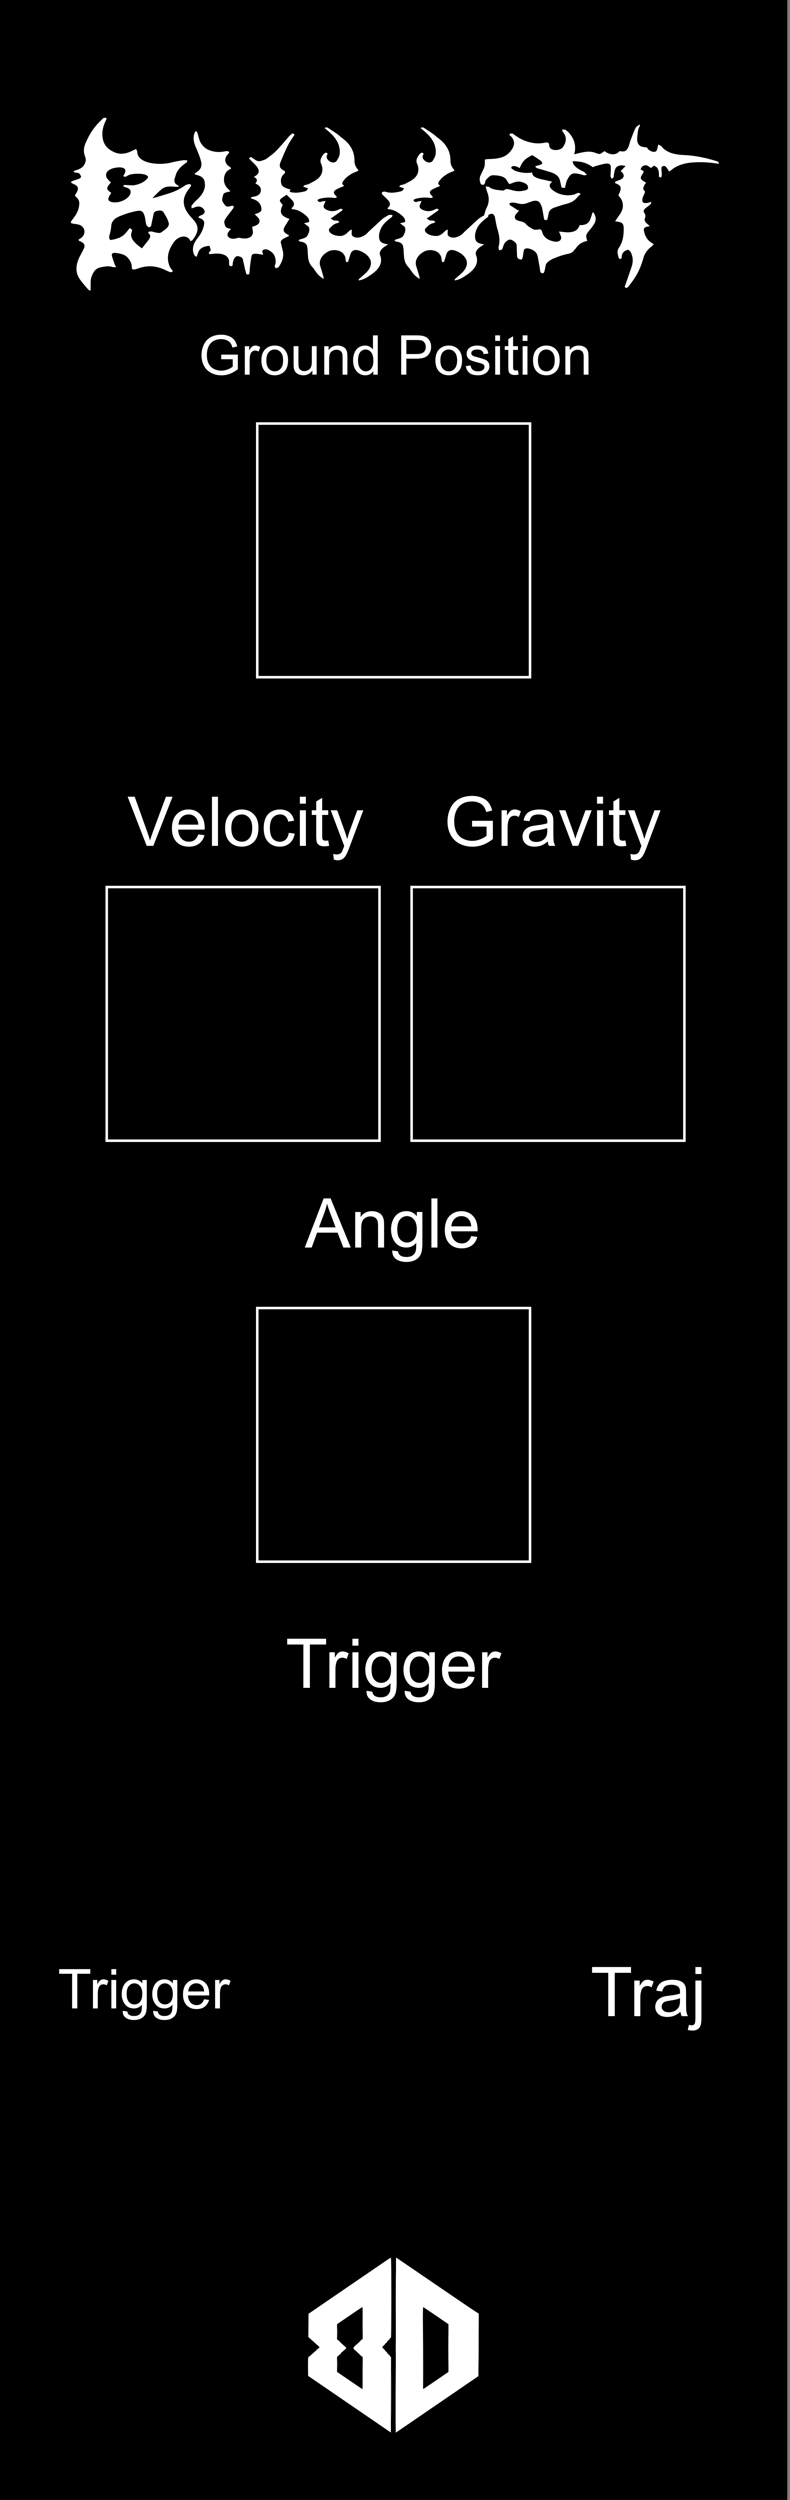 <?xml version="1.0" encoding="UTF-8" standalone="no"?>
<svg
   xmlns:dc="http://purl.org/dc/elements/1.1/"
   xmlns:cc="http://creativecommons.org/ns#"
   xmlns:rdf="http://www.w3.org/1999/02/22-rdf-syntax-ns#"
   xmlns:svg="http://www.w3.org/2000/svg"
   xmlns="http://www.w3.org/2000/svg"
   xmlns:sodipodi="http://sodipodi.sourceforge.net/DTD/sodipodi-0.dtd"
   xmlns:inkscape="http://www.inkscape.org/namespaces/inkscape"
   width="40.64mm"
   height="128.5mm"
   viewBox="0 0 40.64 128.5"
   version="1.1"
   id="svg8"
   inkscape:version="1.0 (4035a4fb49, 2020-05-01)"
   sodipodi:docname="bullet.svg">
  <rect x="0" y="0" width="40.64" height="128.5" fill="#808080" stroke="none"/>
  <defs
     id="defs2" />
  <sodipodi:namedview
     id="base"
     pagecolor="#ffffff"
     bordercolor="#666666"
     borderopacity="1.0"
     inkscape:pageopacity="0.0"
     inkscape:pageshadow="2"
     inkscape:zoom="1.332703"
     inkscape:cx="351.68282"
     inkscape:cy="237.5357"
     inkscape:document-units="mm"
     inkscape:current-layer="layer2"
     inkscape:document-rotation="0"
     showgrid="false"
     inkscape:snap-global="false"
     inkscape:window-width="1600"
     inkscape:window-height="837"
     inkscape:window-x="-8"
     inkscape:window-y="-8"
     inkscape:window-maximized="1" />
  <g
     inkscape:label="Layer 1"
     inkscape:groupmode="layer"
     id="layer1">
    <rect
       style="fill:#000000;fill-rule:evenodd;stroke-width:0.265"
       id="rect31"
       width="40.5"
       height="128.847"
       x="0"
       y="-0.199" />
    <g
       aria-label="Bullet"
       transform="matrix(1.183,0,0,0.845,-0.615,0)"
       id="text35"
       style="font-size:11.688px;line-height:1.25;font-family:Arial;-inkscape-font-specification:Arial;stroke-width:0.313">
      <path
         d="m 4.943,7.283 c -0.334,0.427 -0.548,0.908 -0.695,1.403 -0.094,0.281 -0.107,0.561 -0.027,0.842 0.027,0.08 0.027,0.16 0.027,0.254 -0.04,0.254 -0.134,0.481 -0.468,0.588 -0.027,0.013 -0.04,0.04 -0.067,0.08 0.04,0.027 0.08,0.053 0.107,0.053 0.16,0 0.187,0.107 0.214,0.2 0.04,0.107 -0.053,0.16 -0.134,0.2 -0.04,0.027 -0.107,0.04 -0.147,0.067 -0.053,0.027 -0.12,0.053 -0.147,0.107 -0.013,0.013 0.053,0.08 0.094,0.107 0.2,0.107 0.24,0.24 0.187,0.427 -0.027,0.067 -0.04,0.134 -0.08,0.2 -0.04,0.067 -0.027,0.12 0.027,0.174 0.094,0.12 0.134,0.24 0.134,0.374 0,0.321 -0.094,0.641 -0.254,0.908 -0.027,0.067 -0.067,0.12 -0.094,0.187 -0.04,0.12 -0.027,0.12 0.107,0.16 0.107,0.013 0.214,0.04 0.281,0.08 0.254,0.187 0.24,0.628 0,0.815 -0.027,0.027 -0.053,0.053 -0.08,0.08 0.013,0.027 0.027,0.053 0.04,0.067 0.24,0.12 0.267,0.294 0.187,0.494 -0.053,0.16 -0.12,0.334 -0.187,0.508 -0.107,0.321 -0.16,0.655 -0.094,0.988 0.067,0.334 0.281,0.628 0.454,0.922 0.027,0.04 0.053,0.067 0.08,0.107 l 0.053,-0.013 c 0,-0.16 0,-0.321 0,-0.481 0,-0.24 0.053,-0.481 0.174,-0.708 0.067,-0.12 0.16,-0.187 0.307,-0.227 0.16,-0.04 0.321,-0.08 0.481,0 0.027,0.013 0.08,0 0.147,0 -0.027,-0.08 -0.053,-0.12 -0.067,-0.174 -0.04,-0.187 -0.094,-0.361 -0.12,-0.534 -0.013,-0.134 0.053,-0.174 0.2,-0.147 0.214,0.04 0.374,0.107 0.481,0.267 0.12,0.187 0.187,0.374 0.187,0.588 0,0.16 0.053,0.187 0.227,0.107 0.427,-0.227 0.801,-0.2 1.202,0.053 0.053,0.04 0.12,0.08 0.187,0.12 0.08,0.067 0.134,0.013 0.174,-0.027 -0.04,-0.093 -0.094,-0.16 -0.12,-0.227 -0.2,-0.561 -0.08,-1.109 0.2,-1.616 0.053,-0.08 0.107,-0.147 0.174,-0.187 0.174,-0.134 0.347,-0.093 0.454,0.067 0.013,0.04 0.04,0.08 0.053,0.134 0.04,-0.027 0.067,-0.04 0.08,-0.053 0.2,-0.347 0.321,-0.708 0.134,-1.095 -0.067,-0.134 -0.147,-0.254 -0.227,-0.374 -0.307,-0.494 -0.374,-0.988 -0.134,-1.496 0.04,-0.107 0.107,-0.187 0.147,-0.294 0.027,-0.053 0.053,-0.107 -0.027,-0.16 -0.147,0 -0.227,0.107 -0.307,0.174 -0.2,0.187 -0.427,0.321 -0.681,0.427 -0.16,0.067 -0.307,0.134 -0.468,0.2 -0.04,0.013 -0.094,0.027 -0.174,0.053 0.134,-0.187 0.24,-0.347 0.361,-0.494 0.16,-0.2 0.307,-0.24 0.601,-0.2 0.053,0.013 0.12,0 0.187,0 -0.013,-0.04 -0.013,-0.067 -0.027,-0.08 -0.16,-0.093 -0.174,-0.24 -0.16,-0.387 0.027,-0.093 0.04,-0.187 0.067,-0.294 0.067,-0.267 0.227,-0.494 0.441,-0.695 0.04,-0.04 0.04,-0.094 0.053,-0.147 -0.053,0 -0.12,-0.013 -0.16,-0.013 -0.187,0.04 -0.361,0.08 -0.548,0.147 -0.281,0.094 -0.588,0.107 -0.882,0.027 -0.387,-0.107 -0.588,-0.347 -0.588,-0.681 0,-0.053 -0.027,-0.094 -0.053,-0.174 -0.12,0.08 -0.214,0.147 -0.307,0.2 -0.254,0.134 -0.481,0.12 -0.695,-0.04 -0.254,-0.174 -0.374,-0.414 -0.427,-0.668 -0.08,-0.427 -0.027,-0.828 0.12,-1.242 0.013,-0.04 0.027,-0.094 0.027,-0.134 -0.147,-0.04 -0.174,0.04 -0.214,0.107 z m 0.641,7.24 c -0.08,0.04 -0.174,0.053 -0.267,0.08 -0.067,-0.107 -0.053,-0.187 -0.04,-0.281 0.04,-0.174 0.067,-0.361 0.08,-0.548 0,-0.267 0.12,-0.494 0.401,-0.641 0.187,-0.107 0.387,-0.2 0.601,-0.267 0.281,-0.093 0.361,-0.053 0.427,0.187 0.053,0.174 0.053,0.361 0.08,0.534 0.027,0.134 0.027,0.134 0.12,0.24 0.12,-0.027 0.107,-0.107 0.12,-0.187 0.027,-0.214 0.067,-0.427 0.094,-0.641 0.013,-0.08 0.053,-0.147 0.16,-0.174 0.12,-0.04 0.227,-0.013 0.267,0.08 0.094,0.214 0.187,0.427 0.227,0.641 0.053,0.24 -0.147,0.414 -0.321,0.588 -0.067,0.067 -0.174,0.027 -0.267,0 -0.094,-0.027 -0.174,-0.093 -0.294,-0.027 0,0.027 -0.013,0.067 0.013,0.093 0.107,0.12 0.067,0.254 0,0.387 -0.094,0.16 -0.187,0.334 -0.294,0.521 -0.281,-0.294 -0.534,-0.574 -0.454,-0.962 0.013,-0.08 0.08,-0.187 -0.08,-0.267 -0.147,0.254 -0.254,0.521 -0.574,0.641 z m -0.24,-3.42 c -0.08,-0.107 -0.174,-0.227 -0.2,-0.347 -0.067,-0.321 0.16,-0.534 0.521,-0.574 0.2,-0.013 0.321,0.067 0.307,0.24 -0.013,0.093 -0.053,0.2 -0.094,0.294 0.094,0.067 0.134,0.027 0.187,-0.027 0.147,-0.147 0.601,-0.147 0.761,-0.067 0.12,0.067 0.16,0.12 0.107,0.227 -0.12,0.2 -0.307,0.347 -0.561,0.414 -0.094,0.027 -0.2,0 -0.307,0 -0.067,-0.013 -0.134,-0.04 -0.2,0.053 0.04,0.027 0.08,0.067 0.12,0.08 0.134,0.04 0.187,0.12 0.214,0.227 0.04,0.281 -0.254,0.628 -0.588,0.681 -0.281,0.04 -0.441,-0.093 -0.361,-0.307 0.027,-0.093 0.067,-0.174 0.107,-0.267 -0.187,-0.187 -0.267,-0.254 -0.013,-0.628 z"
         style="font-style:normal;font-variant:normal;font-weight:normal;font-stretch:normal;font-size:13.357px;font-family:'Crucial Noise';-inkscape-font-specification:'Crucial Noise';fill:#ffffff;stroke-width:0.313"
         id="path37" />
      <path
         d="m 9.68,15.204 c 0.013,0.093 -0.134,0.134 -0.053,0.254 0.067,0 0.134,-0.013 0.214,-0.027 0.374,-0.04 0.601,0.12 0.641,0.427 0,0.067 0,0.12 0,0.187 0,0.04 0,0.08 0.013,0.107 0.027,0.027 0.053,0.04 0.08,0.04 0.027,0 0.053,-0.027 0.053,-0.04 0.013,-0.053 0.013,-0.107 0.013,-0.16 0.027,-0.147 0.04,-0.294 0.174,-0.414 0.16,0.013 0.24,0.08 0.267,0.2 0.027,0.2 0.067,0.401 0.093,0.614 0.027,0.093 0.04,0.187 0.053,0.267 0.013,0.027 0.053,0.04 0.08,0.04 0.013,0 0.053,-0.027 0.053,-0.04 0,-0.04 0.013,-0.093 0.013,-0.134 0.013,-0.307 0.04,-0.614 0.08,-0.922 0.013,-0.147 0.08,-0.187 0.267,-0.16 0.08,0.013 0.147,0.04 0.24,0.053 0,-0.053 -0.013,-0.093 -0.027,-0.147 -0.013,-0.067 -0.013,-0.12 0.053,-0.16 0.067,-0.04 0.16,-0.027 0.214,0.027 0.08,0.053 0.147,0.134 0.2,0.214 0.093,0.174 0.107,0.361 0.107,0.548 -0.013,0.08 -0.04,0.16 -0.04,0.24 0,0.04 0.04,0.067 0.053,0.107 0.04,-0.027 0.08,-0.053 0.107,-0.067 0.013,-0.013 0.027,-0.04 0.027,-0.053 0.16,-0.334 0.227,-0.681 0.147,-1.029 -0.027,-0.134 -0.04,-0.254 -0.067,-0.387 -0.027,-0.147 0.053,-0.24 0.187,-0.321 0.027,-0.027 0.053,-0.04 0.08,-0.053 0.107,-0.067 0.107,-0.093 0.013,-0.16 -0.147,-0.107 -0.187,-0.227 -0.147,-0.374 0.027,-0.107 0.08,-0.2 0.12,-0.294 0.04,-0.093 0.08,-0.187 0.12,-0.267 -0.387,-0.187 -0.454,-0.401 -0.294,-0.855 -0.174,-0.281 -0.174,-0.307 0.08,-0.534 0.027,-0.027 0.053,-0.053 0.08,-0.08 0.093,-0.093 0.16,-0.2 0.174,-0.321 -0.334,-0.134 -0.401,-0.214 -0.414,-0.521 0,-0.16 0.04,-0.321 0.147,-0.441 0.053,-0.08 0.053,-0.147 -0.027,-0.2 -0.187,-0.134 -0.187,-0.294 -0.147,-0.468 0.107,-0.361 0.214,-0.735 0.347,-1.095 0.067,-0.187 0.16,-0.361 0.24,-0.534 0.04,-0.067 0.053,-0.12 -0.067,-0.16 -0.04,0.067 -0.093,0.12 -0.134,0.174 -0.187,0.307 -0.374,0.628 -0.588,0.922 -0.107,0.16 -0.254,0.294 -0.387,0.441 -0.053,0.053 -0.107,0.08 -0.174,0.107 -0.134,0.08 -0.227,0.067 -0.334,-0.04 -0.067,-0.053 -0.12,-0.12 -0.174,-0.16 -0.107,0.04 -0.08,0.094 -0.053,0.134 0.08,0.12 0.174,0.24 0.254,0.361 0.04,0.067 0.08,0.134 0.107,0.214 0.067,0.187 0.013,0.361 -0.187,0.494 0.187,0.134 0.147,0.267 0.067,0.401 0.187,0.12 0.254,0.267 0.24,0.454 -0.027,0.187 -0.107,0.321 -0.361,0.361 -0.093,0.027 -0.093,0.093 -0.013,0.12 0.254,0.107 0.347,0.281 0.387,0.494 0.04,0.254 0,0.321 -0.281,0.441 0.04,0.067 0.093,0.134 0.134,0.187 0.16,0.254 0.067,0.481 -0.24,0.574 -0.013,0 -0.013,0.013 0,0.013 0,0.134 0.04,0.267 0.027,0.387 -0.053,0.294 -0.281,0.387 -0.614,0.267 -0.187,0.08 -0.294,0.093 -0.401,0.013 -0.107,-0.093 -0.12,-0.227 -0.04,-0.374 0.027,-0.04 0.053,-0.093 0.107,-0.174 -0.187,-0.027 -0.254,-0.12 -0.267,-0.227 -0.027,-0.093 -0.04,-0.2 -0.013,-0.294 0.04,-0.134 0.12,-0.254 0.187,-0.387 0.067,-0.12 0.134,-0.24 0.2,-0.374 0.013,-0.04 0,-0.08 -0.013,-0.12 -0.04,0 -0.053,-0.013 -0.067,0 -0.2,0.08 -0.24,0.067 -0.321,-0.093 -0.04,-0.08 -0.093,-0.174 -0.093,-0.267 0,-0.12 0.027,-0.24 0.053,-0.347 0.04,-0.12 0.187,-0.12 0.307,-0.174 -0.04,-0.053 -0.067,-0.093 -0.093,-0.134 -0.187,-0.24 -0.214,-0.521 -0.174,-0.788 0.04,-0.16 0.08,-0.321 0.254,-0.427 0.067,-0.04 0.027,-0.093 -0.013,-0.134 -0.053,-0.053 -0.12,-0.12 -0.147,-0.187 -0.08,-0.174 -0.067,-0.361 0.027,-0.534 0.027,-0.04 0.053,-0.08 0.08,-0.12 0.027,-0.08 -0.027,-0.134 -0.12,-0.12 -0.04,0 -0.08,0.027 -0.12,0.027 C 10.041,9.273 9.84,9.246 9.653,9.153 9.413,9.033 9.306,8.832 9.226,8.632 9.172,8.458 9.146,8.271 9.106,8.084 9.092,8.058 9.079,8.017 9.065,7.991 h -0.053 c -0.013,0.04 -0.027,0.094 -0.04,0.134 -0.067,0.267 -0.027,0.534 0.053,0.801 0.08,0.254 0.16,0.508 0.214,0.775 0.067,0.281 0.08,0.561 -0.187,0.788 -0.094,0.08 -0.08,0.12 0.04,0.16 0.254,0.093 0.321,0.267 0.334,0.481 0.04,0.401 -0.12,0.761 -0.401,1.095 -0.067,0.093 -0.12,0.187 -0.174,0.281 -0.013,0.04 0,0.093 0,0.174 0.08,-0.04 0.12,-0.053 0.16,-0.08 0.12,-0.053 0.2,-0.053 0.294,0.027 0.053,0.053 0.094,0.12 0.107,0.2 0.04,0.134 -0.053,0.227 -0.187,0.294 -0.067,0.04 -0.107,0.107 -0.027,0.147 0.227,0.107 0.214,0.281 0.187,0.454 -0.04,0.281 -0.147,0.548 -0.294,0.801 -0.174,0.321 -0.24,0.655 -0.12,1.002 0.013,0.027 0.053,0.053 0.094,0.107 0.094,-0.281 0.067,-0.614 0.561,-0.681 0.027,0.107 0.053,0.174 0.053,0.254 z"
         style="font-style:normal;font-variant:normal;font-weight:normal;font-stretch:normal;font-size:13.357px;font-family:'Crucial Noise';-inkscape-font-specification:'Crucial Noise';fill:#ffffff;stroke-width:0.313"
         id="path39" />
      <path
         d="m 14.587,16.847 c -0.04,-0.214 -0.093,-0.427 -0.134,-0.628 -0.067,-0.24 -0.013,-0.481 0.12,-0.695 0.067,-0.093 0.147,-0.174 0.24,-0.24 0.187,-0.12 0.441,-0.08 0.588,0.08 0.093,0.12 0.147,0.267 0.147,0.414 0,0.053 0.013,0.107 0.027,0.174 0.12,-0.027 0.093,-0.093 0.107,-0.147 0.04,-0.147 0.053,-0.294 0.107,-0.441 0.08,-0.174 0.214,-0.2 0.401,-0.093 0.067,0.04 0.134,0.093 0.2,0.147 0.294,0.307 0.334,0.655 0.147,1.015 -0.08,0.16 -0.214,0.294 -0.321,0.441 -0.04,0.053 -0.12,0.093 -0.093,0.187 0.2,-0.053 0.334,-0.16 0.454,-0.281 0.387,-0.334 0.601,-0.735 0.481,-1.216 -0.067,-0.2 0.013,-0.387 0.174,-0.548 0.053,-0.04 0.093,-0.093 0.174,-0.16 -0.334,-0.027 -0.387,-0.214 -0.401,-0.401 -0.013,-0.147 0.013,-0.321 0.053,-0.468 0.067,-0.254 0.214,-0.481 0.401,-0.681 0.067,-0.067 0.147,-0.134 0.12,-0.227 -0.12,-0.013 -0.134,-0.027 -0.187,0.027 -0.093,0.067 -0.187,0.147 -0.254,0.227 -0.2,0.254 -0.401,0.521 -0.601,0.775 -0.08,0.134 -0.174,0.24 -0.347,0.321 -0.16,0.067 -0.347,0 -0.374,-0.16 -0.013,-0.067 0,-0.12 0,-0.187 0,-0.04 0,-0.067 0,-0.12 -0.04,0.027 -0.08,0.04 -0.093,0.067 -0.053,0.067 -0.107,0.147 -0.174,0.214 -0.04,0.053 -0.107,0.08 -0.174,0.107 -0.2,0.027 -0.414,-0.067 -0.508,-0.214 -0.053,-0.093 -0.067,-0.174 0,-0.267 0.093,-0.12 0.16,-0.254 0.347,-0.307 0.027,-0.013 0.053,-0.053 0.053,-0.08 0,-0.013 -0.04,-0.04 -0.067,-0.053 -0.04,-0.013 -0.067,-0.013 -0.107,-0.013 -0.093,-0.013 -0.147,-0.053 -0.187,-0.16 0.027,-0.013 0.067,-0.013 0.08,-0.04 0.134,-0.134 0.267,-0.267 0.401,-0.401 0.04,-0.04 0.053,-0.093 -0.053,-0.12 -0.027,0.013 -0.067,0.04 -0.107,0.067 -0.174,0.107 -0.334,0.107 -0.481,0.013 -0.16,-0.093 -0.187,-0.2 -0.12,-0.374 0.013,-0.053 0.027,-0.093 0.053,-0.174 -0.067,0.013 -0.12,0.013 -0.147,0.027 -0.08,0.04 -0.147,0.053 -0.187,-0.027 -0.053,-0.08 0.027,-0.107 0.107,-0.147 0.16,-0.053 0.347,-0.08 0.534,-0.053 0.053,0.013 0.134,0.04 0.187,-0.04 -0.013,-0.013 -0.027,-0.04 -0.027,-0.053 -0.16,-0.2 -0.147,-0.321 0.08,-0.468 0.08,-0.053 0.16,-0.093 0.267,-0.16 -0.147,-0.12 -0.08,-0.24 -0.013,-0.347 0.067,-0.134 0.16,-0.24 0.267,-0.334 0.093,-0.093 0.227,-0.16 0.361,-0.24 -0.013,-0.027 -0.013,-0.053 -0.027,-0.08 -0.107,-0.16 -0.147,-0.347 -0.147,-0.534 0,-0.534 -0.16,-1.015 -0.588,-1.429 -0.053,-0.067 -0.107,-0.134 -0.174,-0.2 -0.12,-0.12 -0.254,-0.24 -0.387,-0.361 -0.04,-0.027 -0.08,-0.067 -0.147,0.013 0.08,0.094 0.174,0.2 0.254,0.307 0.281,0.361 0.427,0.775 0.401,1.216 0,0.16 -0.067,0.321 -0.134,0.468 -0.053,0.12 -0.2,0.134 -0.307,0.027 -0.107,-0.107 -0.147,-0.214 -0.12,-0.347 0.013,-0.053 0.067,-0.12 -0.013,-0.174 -0.013,0 -0.027,0 -0.04,0 -0.027,0.013 -0.04,0.027 -0.067,0.053 -0.107,0.187 -0.2,0.374 -0.134,0.601 0.027,0.067 0.04,0.147 0.053,0.214 0.04,0.347 -0.053,0.641 -0.374,0.882 -0.12,0.08 -0.214,0.187 -0.374,0.214 -0.027,0.013 -0.053,0.04 -0.067,0.067 -0.013,0.027 0.027,0.053 0.053,0.067 0.053,0.027 0.093,0.04 0.147,0.053 -0.053,0.147 -0.067,0.174 -0.147,0.2 -0.2,0.067 -0.401,0.12 -0.614,0.04 -0.053,-0.027 -0.12,-0.04 -0.174,0 -0.053,0.053 -0.04,0.107 0,0.16 0.053,0.08 0.12,0.16 0.174,0.24 0.134,0.174 0.227,0.361 0.053,0.561 -0.013,0.013 0,0.04 0,0.08 0.24,0.013 0.387,0.147 0.534,0.294 0.134,0.147 0.254,0.294 0.214,0.494 l -0.214,0.067 c 0.04,0.053 0.08,0.08 0.107,0.12 0.04,0.04 0.093,0.08 0.107,0.134 0.04,0.16 0,0.334 -0.067,0.494 -0.04,0.12 -0.16,0.174 -0.294,0.227 -0.013,0 -0.027,0 -0.04,0.013 -0.013,0.013 -0.053,0.053 -0.053,0.067 0.013,0.027 0.053,0.053 0.08,0.067 0.2,0.027 0.267,0.147 0.294,0.281 0.013,0.134 0.027,0.267 0.027,0.401 0.013,0.281 0.013,0.574 0.187,0.842 0.067,0.093 0.107,0.2 0.16,0.294 0.08,0.174 0.2,0.334 0.347,0.454 0,-0.04 -0.013,-0.08 -0.013,-0.12 z"
         style="font-style:normal;font-variant:normal;font-weight:normal;font-stretch:normal;font-size:13.357px;font-family:'Crucial Noise';-inkscape-font-specification:'Crucial Noise';fill:#ffffff;stroke-width:0.313"
         id="path41" />
      <path
         d="m 18.761,16.847 c -0.04,-0.214 -0.093,-0.427 -0.134,-0.628 -0.067,-0.24 -0.013,-0.481 0.12,-0.695 0.067,-0.093 0.147,-0.174 0.24,-0.24 0.187,-0.12 0.441,-0.08 0.588,0.08 0.093,0.12 0.147,0.267 0.147,0.414 0,0.053 0.013,0.107 0.027,0.174 0.12,-0.027 0.093,-0.093 0.107,-0.147 0.04,-0.147 0.053,-0.294 0.107,-0.441 0.08,-0.174 0.214,-0.2 0.401,-0.093 0.067,0.04 0.134,0.093 0.2,0.147 0.294,0.307 0.334,0.655 0.147,1.015 -0.08,0.16 -0.214,0.294 -0.321,0.441 -0.04,0.053 -0.12,0.093 -0.093,0.187 0.2,-0.053 0.334,-0.16 0.454,-0.281 0.387,-0.334 0.601,-0.735 0.481,-1.216 -0.067,-0.2 0.013,-0.387 0.174,-0.548 0.053,-0.04 0.093,-0.093 0.174,-0.16 -0.334,-0.027 -0.387,-0.214 -0.401,-0.401 -0.013,-0.147 0.013,-0.321 0.053,-0.468 0.067,-0.254 0.214,-0.481 0.401,-0.681 0.067,-0.067 0.147,-0.134 0.12,-0.227 -0.12,-0.013 -0.134,-0.027 -0.187,0.027 -0.093,0.067 -0.187,0.147 -0.254,0.227 -0.2,0.254 -0.401,0.521 -0.601,0.775 -0.08,0.134 -0.174,0.24 -0.347,0.321 -0.16,0.067 -0.347,0 -0.374,-0.16 -0.013,-0.067 0,-0.12 0,-0.187 0,-0.04 0,-0.067 0,-0.12 -0.04,0.027 -0.08,0.04 -0.093,0.067 -0.053,0.067 -0.107,0.147 -0.174,0.214 -0.04,0.053 -0.107,0.08 -0.174,0.107 -0.2,0.027 -0.414,-0.067 -0.508,-0.214 -0.053,-0.093 -0.067,-0.174 0,-0.267 0.093,-0.12 0.16,-0.254 0.347,-0.307 0.027,-0.013 0.053,-0.053 0.053,-0.08 0,-0.013 -0.04,-0.04 -0.067,-0.053 -0.04,-0.013 -0.067,-0.013 -0.107,-0.013 -0.093,-0.013 -0.147,-0.053 -0.187,-0.16 0.027,-0.013 0.067,-0.013 0.08,-0.04 0.134,-0.134 0.267,-0.267 0.401,-0.401 0.04,-0.04 0.053,-0.093 -0.053,-0.12 -0.027,0.013 -0.067,0.04 -0.107,0.067 -0.174,0.107 -0.334,0.107 -0.481,0.013 -0.16,-0.093 -0.187,-0.2 -0.12,-0.374 0.013,-0.053 0.027,-0.093 0.053,-0.174 -0.067,0.013 -0.12,0.013 -0.147,0.027 -0.08,0.04 -0.147,0.053 -0.187,-0.027 -0.053,-0.08 0.027,-0.107 0.107,-0.147 0.16,-0.053 0.347,-0.08 0.534,-0.053 0.053,0.013 0.134,0.04 0.187,-0.04 -0.013,-0.013 -0.027,-0.04 -0.027,-0.053 -0.16,-0.2 -0.147,-0.321 0.08,-0.468 0.08,-0.053 0.16,-0.093 0.267,-0.16 -0.147,-0.12 -0.08,-0.24 -0.013,-0.347 0.067,-0.134 0.16,-0.24 0.267,-0.334 0.093,-0.093 0.227,-0.16 0.361,-0.24 -0.013,-0.027 -0.013,-0.053 -0.027,-0.08 -0.107,-0.16 -0.147,-0.347 -0.147,-0.534 0,-0.534 -0.16,-1.015 -0.588,-1.429 -0.053,-0.067 -0.107,-0.134 -0.174,-0.2 -0.12,-0.12 -0.254,-0.24 -0.387,-0.361 -0.04,-0.027 -0.08,-0.067 -0.147,0.013 0.08,0.094 0.174,0.2 0.254,0.307 0.281,0.361 0.427,0.775 0.401,1.216 0,0.16 -0.067,0.321 -0.134,0.468 -0.053,0.12 -0.2,0.134 -0.307,0.027 -0.107,-0.107 -0.147,-0.214 -0.12,-0.347 0.013,-0.053 0.067,-0.12 -0.013,-0.174 -0.013,0 -0.027,0 -0.04,0 -0.027,0.013 -0.04,0.027 -0.067,0.053 -0.107,0.187 -0.2,0.374 -0.134,0.601 0.027,0.067 0.04,0.147 0.053,0.214 0.04,0.347 -0.053,0.641 -0.374,0.882 -0.12,0.08 -0.214,0.187 -0.374,0.214 -0.027,0.013 -0.053,0.04 -0.067,0.067 -0.013,0.027 0.027,0.053 0.053,0.067 0.053,0.027 0.093,0.04 0.147,0.053 -0.053,0.147 -0.067,0.174 -0.147,0.2 -0.2,0.067 -0.401,0.12 -0.614,0.04 -0.053,-0.027 -0.12,-0.04 -0.174,0 -0.053,0.053 -0.04,0.107 0,0.16 0.053,0.08 0.12,0.16 0.174,0.24 0.134,0.174 0.227,0.361 0.053,0.561 -0.013,0.013 0,0.04 0,0.08 0.24,0.013 0.387,0.147 0.534,0.294 0.134,0.147 0.254,0.294 0.214,0.494 l -0.214,0.067 c 0.04,0.053 0.08,0.08 0.107,0.12 0.04,0.04 0.093,0.08 0.107,0.134 0.04,0.16 0,0.334 -0.067,0.494 -0.04,0.12 -0.16,0.174 -0.294,0.227 -0.013,0 -0.027,0 -0.04,0.013 -0.013,0.013 -0.053,0.053 -0.053,0.067 0.013,0.027 0.053,0.053 0.08,0.067 0.2,0.027 0.267,0.147 0.294,0.281 0.013,0.134 0.027,0.267 0.027,0.401 0.013,0.281 0.013,0.574 0.187,0.842 0.067,0.093 0.107,0.2 0.16,0.294 0.08,0.174 0.2,0.334 0.347,0.454 0,-0.04 -0.013,-0.08 -0.013,-0.12 z"
         style="font-style:normal;font-variant:normal;font-weight:normal;font-stretch:normal;font-size:13.357px;font-family:'Crucial Noise';-inkscape-font-specification:'Crucial Noise';fill:#ffffff;stroke-width:0.313"
         id="path43" />
      <path
         d="m 22.374,15.11 c 0.027,-0.107 0.04,-0.2 0.08,-0.294 0.027,-0.067 0.08,-0.134 0.134,-0.187 0.08,-0.08 0.147,-0.067 0.227,0 0.107,0.093 0.174,0.187 0.174,0.321 0,0.214 0.013,0.414 0.013,0.628 0.013,0.093 0.027,0.2 0.2,0.214 0.027,-0.053 0.04,-0.107 0.053,-0.174 0.013,-0.12 0.027,-0.24 0.04,-0.374 0.027,-0.134 0.12,-0.174 0.267,-0.107 0.187,0.08 0.281,0.214 0.321,0.374 0.04,0.174 0.053,0.374 0.08,0.561 0.027,0.147 0.027,0.294 0.053,0.454 0,0.027 0.04,0.093 0.08,0.093 0.08,0.013 0.08,-0.053 0.093,-0.093 0.027,-0.12 0.04,-0.227 0.053,-0.334 0.013,-0.187 0.134,-0.321 0.307,-0.441 0.2,-0.12 0.414,-0.24 0.668,-0.307 0.134,-0.04 0.214,-0.107 0.254,-0.2 0.027,-0.053 0.067,-0.093 0.093,-0.147 0.093,-0.2 0.24,-0.374 0.494,-0.441 -0.08,-0.361 -0.067,-0.361 0.12,-0.695 0.08,-0.12 0.134,-0.24 0.187,-0.361 0.093,-0.214 0.067,-0.441 -0.027,-0.655 0,-0.013 -0.027,-0.013 -0.053,-0.027 -0.013,0.053 -0.013,0.093 -0.027,0.134 -0.027,0.12 -0.053,0.24 -0.093,0.361 -0.067,0.174 -0.187,0.294 -0.441,0.281 -0.04,0.16 -0.093,0.321 -0.294,0.401 -0.2,0.08 -0.387,0.013 -0.601,-0.013 0.027,0.107 0.053,0.187 0.08,0.281 0.013,0.04 0.013,0.093 0.013,0.134 -0.027,0.187 -0.174,0.254 -0.374,0.174 -0.214,-0.08 -0.347,-0.227 -0.414,-0.414 -0.027,-0.067 -0.027,-0.134 -0.053,-0.2 -0.013,-0.08 -0.067,-0.134 -0.174,-0.093 -0.12,0.04 -0.214,-0.013 -0.281,-0.08 -0.08,-0.067 -0.174,-0.147 -0.227,-0.24 -0.053,-0.093 -0.12,-0.147 -0.254,-0.187 -0.214,-0.053 -0.281,-0.187 -0.214,-0.374 0.027,-0.08 0.107,-0.174 0.16,-0.267 -0.027,-0.013 -0.053,-0.027 -0.08,-0.053 -0.107,-0.093 -0.214,-0.187 -0.307,-0.281 -0.027,-0.027 -0.04,-0.093 -0.013,-0.12 0.027,-0.027 0.093,-0.04 0.147,-0.04 0.067,0.013 0.134,0.027 0.2,0.053 0.147,0.053 0.281,0.053 0.414,-0.027 0.067,-0.04 0.147,-0.067 0.214,-0.107 0.16,-0.067 0.267,-0.027 0.334,0.107 0.04,0.093 0.067,0.187 0.093,0.281 0.027,0.214 0.053,0.427 0.08,0.641 0,0.053 0,0.12 0.12,0.12 0.027,-0.04 0.04,-0.08 0.04,-0.12 0.027,-0.107 0.027,-0.227 0.053,-0.334 0.027,-0.16 0.134,-0.267 0.294,-0.334 0.174,-0.08 0.334,-0.16 0.508,-0.214 0.174,-0.067 0.294,-0.174 0.387,-0.307 0.04,-0.067 0.08,-0.12 0.12,-0.187 0.04,-0.04 0.107,-0.093 0.027,-0.147 -0.053,-0.04 -0.107,0.013 -0.16,0.04 -0.107,0.08 -0.254,0.093 -0.387,0.093 -0.281,-0.027 -0.468,-0.147 -0.628,-0.321 -0.134,-0.16 -0.187,-0.321 -0.013,-0.508 -0.174,-0.053 -0.321,-0.107 -0.481,-0.147 -0.214,-0.08 -0.401,-0.174 -0.387,-0.414 -0.267,0.067 -0.494,0.013 -0.708,-0.08 -0.067,-0.04 -0.147,-0.107 -0.2,-0.174 -0.013,-0.027 0,-0.093 0.04,-0.12 0.027,-0.027 0.107,-0.013 0.147,0 0.053,0.013 0.093,0.053 0.174,0.107 0.053,-0.16 0.093,-0.307 0.174,-0.427 0.08,-0.134 0.214,-0.254 0.374,-0.361 0.067,0.067 0.12,0.107 0.174,0.16 0.08,0.08 0.16,0.147 0.214,0.214 0.08,0.12 0.053,0.174 -0.093,0.24 -0.053,0.013 -0.107,0.04 -0.16,0.053 0,0.107 0.08,0.134 0.147,0.16 0.16,0.067 0.307,0.12 0.454,0.187 0.254,0.093 0.401,0.254 0.454,0.468 0.027,0.147 0.053,0.281 0.067,0.414 0.013,0.093 0.067,0.12 0.174,0.08 0,-0.04 0,-0.093 0.013,-0.134 0.027,-0.16 0.053,-0.307 0.12,-0.454 0.134,-0.307 0.227,-0.334 0.588,-0.2 0.027,0.013 0.067,0.027 0.093,0.04 0.04,0 0.067,-0.013 0.134,-0.027 -0.053,-0.067 -0.08,-0.12 -0.12,-0.174 -0.053,-0.04 -0.12,-0.08 -0.174,-0.12 -0.24,-0.187 -0.387,-0.414 -0.307,-0.695 0.027,-0.107 0.04,-0.214 0.053,-0.307 0.08,-0.441 0.013,-0.868 -0.24,-1.269 -0.04,-0.053 -0.093,-0.12 -0.147,-0.174 -0.027,-0.013 -0.08,-0.013 -0.12,-0.027 -0.013,0.027 -0.027,0.067 -0.013,0.107 0,0.027 0.027,0.067 0.053,0.107 0.147,0.294 0.107,0.574 -0.027,0.855 -0.053,0.134 -0.227,0.2 -0.361,0.187 -0.147,-0.027 -0.214,-0.094 -0.24,-0.254 0,-0.027 0,-0.04 0,-0.053 -0.027,-0.16 -0.04,-0.174 -0.214,-0.134 -0.227,0.067 -0.441,0.04 -0.655,-0.04 -0.267,-0.094 -0.454,-0.254 -0.628,-0.427 -0.053,-0.04 -0.093,-0.147 -0.2,-0.08 -0.08,0.04 0,0.12 0.04,0.16 0.174,0.281 0.16,0.548 0.013,0.828 -0.2,0.387 -0.441,0.534 -0.975,0.548 -0.053,0 -0.12,0.013 -0.174,0.027 -0.013,0.174 0,0.321 -0.027,0.454 -0.027,0.12 -0.08,0.24 -0.107,0.347 -0.04,0.12 -0.093,0.227 -0.093,0.347 -0.013,0.107 0.013,0.227 0.04,0.334 0,0.027 0.067,0.053 0.107,0.067 0.013,0 0.053,-0.04 0.067,-0.08 0.013,-0.013 0.013,-0.04 0.013,-0.067 0.013,-0.134 0.093,-0.254 0.2,-0.374 0.053,-0.053 0.12,-0.08 0.2,-0.067 0.267,0.013 0.468,0.093 0.548,0.307 0.027,0.08 0.067,0.147 0.107,0.227 0.04,-0.013 0.08,-0.027 0.12,-0.053 0.227,-0.134 0.374,-0.134 0.574,0.013 0.107,0.08 0.134,0.187 0.12,0.307 -0.027,0.107 -0.134,0.12 -0.24,0.147 -0.187,0.053 -0.347,0 -0.521,-0.067 -0.174,-0.067 -0.174,-0.067 -0.307,0.053 -0.227,-0.04 -0.454,-0.04 -0.614,-0.214 -0.013,-0.027 -0.08,-0.027 -0.16,-0.04 0.027,0.134 0.04,0.227 0.067,0.334 0.093,0.307 0.093,0.641 -0.013,0.935 -0.053,0.147 -0.08,0.281 -0.107,0.427 -0.013,0.04 -0.013,0.093 0.067,0.107 0.04,-0.027 0.08,-0.053 0.12,-0.08 0.12,-0.093 0.2,-0.08 0.24,0.053 0.013,0.013 0.027,0.04 0.027,0.067 0.027,0.214 0.053,0.427 0.093,0.655 0.08,0.361 0.147,0.735 0.08,1.109 -0.013,0.067 -0.013,0.12 -0.013,0.174 0.013,0.027 0.013,0.053 0.027,0.093 0.12,0 0.134,-0.053 0.147,-0.107 z"
         style="font-style:normal;font-variant:normal;font-weight:normal;font-stretch:normal;font-size:13.357px;font-family:'Crucial Noise';-inkscape-font-specification:'Crucial Noise';fill:#ffffff;stroke-width:0.313"
         id="path45" />
      <path
         d="m 26.736,9.26 c -0.134,0.134 -0.147,0.134 -0.321,0.04 -0.147,-0.08 -0.307,-0.094 -0.481,-0.053 -0.494,0.12 -0.962,0.361 -1.336,0.708 -0.04,0.027 -0.08,0.067 -0.107,0.107 -0.013,0.027 0,0.067 0,0.093 0.027,0.013 0.067,0.013 0.093,0.013 0.04,-0.027 0.067,-0.053 0.107,-0.08 0.414,-0.334 1.109,-0.427 1.576,0.053 0.013,0.013 0.027,0.027 0.04,0.027 0.04,-0.027 0.08,-0.053 0.12,-0.067 0.147,-0.053 0.281,-0.12 0.427,-0.147 0.147,-0.027 0.214,0.04 0.227,0.187 0,0.067 0,0.12 0,0.187 0,0.134 -0.013,0.281 -0.013,0.414 0.013,0.04 0.04,0.08 0.053,0.134 0.107,-0.067 0.08,-0.147 0.093,-0.227 0.013,-0.12 0.027,-0.267 0.067,-0.387 0.053,-0.187 0.254,-0.254 0.441,-0.16 l -0.214,0.307 c 0.187,0.2 0.174,0.401 -0.013,0.521 -0.027,0.027 -0.067,0.027 -0.093,0.053 -0.053,0.027 -0.107,0.04 -0.134,0.093 -0.027,0.067 0.053,0.093 0.093,0.12 0.147,0.093 0.174,0.227 0.134,0.387 -0.013,0.067 -0.027,0.134 -0.053,0.2 -0.04,0.067 -0.027,0.12 0.013,0.187 0.093,0.134 0.134,0.281 0.147,0.441 0.027,0.267 -0.053,0.494 -0.174,0.721 -0.053,0.107 -0.107,0.214 -0.16,0.334 0.294,0.04 0.361,0.107 0.374,0.387 0,0.027 0,0.067 0,0.093 0,0.401 -0.04,0.801 -0.227,1.162 -0.013,0.027 -0.013,0.04 -0.013,0.053 -0.067,0.187 0,0.361 0.027,0.548 0.013,0.027 0.04,0.04 0.067,0.04 0.027,0 0.053,-0.04 0.053,-0.053 0.013,-0.053 0,-0.107 0.013,-0.16 0.027,-0.16 0.093,-0.281 0.267,-0.347 0.107,0.08 0.134,0.174 0.16,0.294 0.067,0.24 0.053,0.494 0,0.735 -0.093,0.387 -0.187,0.761 -0.281,1.135 -0.027,0.08 -0.04,0.147 0.067,0.16 0.027,-0.013 0.04,-0.04 0.053,-0.053 0.254,-0.427 0.454,-0.868 0.574,-1.349 0.04,-0.16 0.08,-0.307 0.107,-0.468 0.053,-0.24 0.174,-0.468 0.347,-0.655 0.027,-0.04 0.067,-0.08 0.093,-0.12 -0.013,-0.013 -0.027,-0.04 -0.04,-0.053 -0.254,-0.187 -0.347,-0.481 -0.387,-0.775 -0.013,-0.107 0,-0.2 0.107,-0.24 0.04,-0.013 0.08,-0.027 0.147,-0.04 -0.053,-0.067 -0.093,-0.134 -0.147,-0.187 -0.067,-0.093 -0.093,-0.187 -0.067,-0.294 0.04,-0.107 0.027,-0.227 -0.027,-0.334 -0.053,-0.107 -0.013,-0.214 0.08,-0.307 0.053,-0.053 0.107,-0.107 0.16,-0.174 0.04,-0.053 0.08,-0.107 0.053,-0.187 -0.04,0.027 -0.067,0.04 -0.107,0.053 -0.2,0.067 -0.294,0 -0.267,-0.214 0.013,-0.12 0.053,-0.24 0.093,-0.347 0.013,-0.067 0.04,-0.12 -0.013,-0.174 -0.067,-0.093 -0.04,-0.2 0,-0.307 0.013,-0.067 0.053,-0.12 0.08,-0.174 -0.281,-0.227 -0.281,-0.281 -0.12,-0.601 0.013,-0.053 0.027,-0.093 -0.027,-0.134 -0.027,-0.027 -0.067,-0.053 -0.093,-0.067 0.053,-0.174 0.08,-0.2 0.147,-0.24 0.16,-0.067 0.214,0.08 0.307,0.147 l 0.12,-0.134 c 0.16,0.053 0.187,0.2 0.214,0.334 0.013,0.093 0.013,0.187 0.013,0.281 0,0.053 0.013,0.093 0.093,0.093 0.04,-0.093 0.027,-0.2 0.027,-0.307 -0.013,-0.08 -0.013,-0.16 -0.013,-0.24 0,-0.067 0.013,-0.134 0.093,-0.147 0.067,-0.013 0.107,0.04 0.134,0.107 0.04,0.067 0.067,0.134 0.093,0.214 0.027,-0.013 0.04,0 0.053,-0.013 0.013,-0.013 0.027,-0.027 0.04,-0.04 0.2,-0.254 0.494,-0.414 0.815,-0.468 0.361,-0.053 0.721,-0.04 1.069,0.027 0.067,0.013 0.134,0.027 0.2,0.04 -0.013,-0.12 -0.013,-0.12 -0.093,-0.16 -0.454,-0.2 -0.935,-0.347 -1.429,-0.374 -0.414,-0.027 -0.761,-0.147 -0.975,-0.534 -0.027,-0.04 -0.067,-0.053 -0.134,-0.107 -0.027,0.12 -0.04,0.214 -0.053,0.294 -0.027,0.134 -0.093,0.187 -0.227,0.134 -0.053,-0.027 -0.107,-0.067 -0.147,-0.12 -0.04,-0.04 -0.053,-0.094 -0.067,-0.134 -0.24,-0.013 -0.347,-0.08 -0.401,-0.281 -0.027,-0.094 -0.027,-0.187 -0.027,-0.281 0.027,-0.254 0.013,-0.508 0.12,-0.748 0,-0.027 0,-0.053 0,-0.08 -0.12,0.08 -0.16,0.134 -0.214,0.281 -0.08,0.254 -0.147,0.508 -0.214,0.761 -0.027,0.12 -0.04,0.254 -0.093,0.374 -0.067,0.214 -0.16,0.254 -0.361,0.2 -0.147,0.254 -0.414,0.267 -0.655,0 -0.027,0.027 -0.053,0.053 -0.08,0.067 z"
         style="font-style:normal;font-variant:normal;font-weight:normal;font-stretch:normal;font-size:13.357px;font-family:'Crucial Noise';-inkscape-font-specification:'Crucial Noise';fill:#ffffff;stroke-width:0.313"
         id="path47" />
    </g>
    <rect
       y="45.595"
       x="5.491"
       height="13.039"
       width="14.032"
       id="rect87"
       style="fill:none;fill-rule:evenodd;stroke:#ffffff;stroke-width:0.13" />
    <rect
       style="fill:none;fill-rule:evenodd;stroke:#ffffff;stroke-width:0.13"
       id="rect89"
       width="14.032"
       height="13.039"
       x="21.175"
       y="45.595" />
    <rect
       y="67.235"
       x="13.234"
       height="13.039"
       width="14.032"
       id="rect95"
       style="fill:none;fill-rule:evenodd;stroke:#ffffff;stroke-width:0.13" />
    <g
       aria-label="Velocity"
       id="text101"
       style="font-size:3.528px;line-height:1.25;font-family:Arial;-inkscape-font-specification:Arial;fill:#ffffff;stroke-width:0.265">
      <path
         d="m 7.545,43.478 -0.978,-2.525 h 0.362 l 0.656,1.835 q 0.079,0.22 0.133,0.413 0.059,-0.207 0.136,-0.413 l 0.682,-1.835 h 0.341 l -0.989,2.525 z"
         style="fill:#ffffff;stroke-width:0.265"
         id="path174" />
      <path
         d="m 10.2,42.889 0.32,0.04 q -0.076,0.281 -0.281,0.436 -0.205,0.155 -0.524,0.155 -0.401,0 -0.637,-0.246 -0.234,-0.248 -0.234,-0.694 0,-0.462 0.238,-0.717 0.238,-0.255 0.617,-0.255 0.367,0 0.599,0.25 0.233,0.25 0.233,0.703 0,0.028 -0.002,0.083 H 9.165 q 0.017,0.301 0.171,0.462 0.153,0.16 0.382,0.16 0.171,0 0.291,-0.09 0.121,-0.09 0.191,-0.286 z m -1.018,-0.501 h 1.021 q -0.021,-0.231 -0.117,-0.346 -0.148,-0.179 -0.384,-0.179 -0.214,0 -0.36,0.143 -0.145,0.143 -0.16,0.382 z"
         style="fill:#ffffff;stroke-width:0.265"
         id="path176" />
      <path
         d="m 10.904,43.478 v -2.525 h 0.31 v 2.525 z"
         style="fill:#ffffff;stroke-width:0.265"
         id="path178" />
      <path
         d="m 11.581,42.564 q 0,-0.508 0.282,-0.753 0.236,-0.203 0.575,-0.203 0.377,0 0.617,0.248 0.239,0.246 0.239,0.682 0,0.353 -0.107,0.556 -0.105,0.202 -0.308,0.314 -0.202,0.112 -0.441,0.112 -0.384,0 -0.622,-0.246 -0.236,-0.246 -0.236,-0.71 z m 0.319,0 q 0,0.351 0.153,0.527 0.153,0.174 0.386,0.174 0.231,0 0.384,-0.176 0.153,-0.176 0.153,-0.536 0,-0.339 -0.155,-0.513 -0.153,-0.176 -0.382,-0.176 -0.233,0 -0.386,0.174 -0.153,0.174 -0.153,0.525 z"
         style="fill:#ffffff;stroke-width:0.265"
         id="path180" />
      <path
         d="m 14.854,42.808 0.305,0.04 q -0.05,0.315 -0.257,0.494 -0.205,0.177 -0.505,0.177 -0.376,0 -0.605,-0.245 -0.227,-0.246 -0.227,-0.705 0,-0.296 0.098,-0.518 0.098,-0.222 0.298,-0.332 0.202,-0.112 0.438,-0.112 0.298,0 0.487,0.152 0.189,0.15 0.243,0.427 l -0.301,0.047 q -0.043,-0.184 -0.153,-0.277 -0.109,-0.093 -0.264,-0.093 -0.234,0 -0.381,0.169 -0.146,0.167 -0.146,0.531 0,0.369 0.141,0.536 0.141,0.167 0.369,0.167 0.183,0 0.305,-0.112 0.122,-0.112 0.155,-0.345 z"
         style="fill:#ffffff;stroke-width:0.265"
         id="path182" />
      <path
         d="m 15.426,41.31 v -0.357 h 0.31 v 0.357 z m 0,2.169 v -1.829 h 0.31 v 1.829 z"
         style="fill:#ffffff;stroke-width:0.265"
         id="path184" />
      <path
         d="m 16.887,43.201 0.045,0.274 q -0.131,0.028 -0.234,0.028 -0.169,0 -0.262,-0.053 -0.093,-0.053 -0.131,-0.14 -0.038,-0.088 -0.038,-0.367 V 41.89 H 16.039 v -0.241 h 0.227 v -0.453 l 0.308,-0.186 v 0.639 h 0.312 v 0.241 h -0.312 v 1.07 q 0,0.133 0.015,0.171 0.017,0.038 0.053,0.06 0.038,0.022 0.107,0.022 0.052,0 0.136,-0.012 z"
         style="fill:#ffffff;stroke-width:0.265"
         id="path186" />
      <path
         d="m 17.174,44.183 -0.034,-0.291 q 0.102,0.028 0.177,0.028 0.103,0 0.165,-0.034 0.062,-0.034 0.102,-0.096 0.029,-0.047 0.095,-0.231 0.009,-0.026 0.028,-0.076 l -0.694,-1.833 h 0.334 l 0.381,1.059 q 0.074,0.202 0.133,0.424 0.053,-0.214 0.127,-0.417 l 0.391,-1.066 h 0.31 l -0.696,1.86 q -0.112,0.301 -0.174,0.415 -0.083,0.153 -0.189,0.224 -0.107,0.072 -0.255,0.072 -0.09,0 -0.2,-0.038 z"
         style="fill:#ffffff;stroke-width:0.265"
         id="path188" />
    </g>
    <g
       aria-label="Gravity"
       id="text105"
       style="font-size:3.528px;line-height:1.25;font-family:Arial;-inkscape-font-specification:Arial;fill:#ffffff;stroke-width:0.265">
      <path
         d="m 24.285,42.488 v -0.296 l 1.07,-0.002 v 0.937 q -0.246,0.196 -0.508,0.296 -0.262,0.098 -0.537,0.098 -0.372,0 -0.677,-0.158 -0.303,-0.16 -0.458,-0.462 -0.155,-0.301 -0.155,-0.674 0,-0.369 0.153,-0.687 0.155,-0.32 0.444,-0.475 0.289,-0.155 0.667,-0.155 0.274,0 0.494,0.09 0.222,0.088 0.348,0.246 0.126,0.158 0.191,0.413 l -0.301,0.083 q -0.057,-0.193 -0.141,-0.303 -0.084,-0.11 -0.241,-0.176 -0.157,-0.067 -0.348,-0.067 -0.229,0 -0.396,0.071 -0.167,0.069 -0.27,0.183 -0.102,0.114 -0.158,0.25 -0.096,0.234 -0.096,0.508 0,0.338 0.115,0.565 0.117,0.227 0.339,0.338 0.222,0.11 0.472,0.11 0.217,0 0.424,-0.083 0.207,-0.084 0.314,-0.179 v -0.47 z"
         style="fill:#ffffff;stroke-width:0.265"
         id="path191" />
      <path
         d="m 25.802,43.478 v -1.829 h 0.279 v 0.277 q 0.107,-0.195 0.196,-0.257 0.091,-0.062 0.2,-0.062 0.157,0 0.319,0.1 l -0.107,0.288 q -0.114,-0.067 -0.227,-0.067 -0.102,0 -0.183,0.062 -0.081,0.06 -0.115,0.169 -0.052,0.165 -0.052,0.362 v 0.958 z"
         style="fill:#ffffff;stroke-width:0.265"
         id="path193" />
      <path
         d="m 28.178,43.253 q -0.172,0.146 -0.332,0.207 -0.158,0.06 -0.341,0.06 -0.301,0 -0.463,-0.146 -0.162,-0.148 -0.162,-0.377 0,-0.134 0.06,-0.245 0.062,-0.112 0.16,-0.179 0.1,-0.067 0.224,-0.102 0.091,-0.024 0.276,-0.047 0.376,-0.045 0.553,-0.107 0.002,-0.064 0.002,-0.081 0,-0.189 -0.088,-0.267 -0.119,-0.105 -0.353,-0.105 -0.219,0 -0.324,0.078 -0.103,0.076 -0.153,0.27 l -0.303,-0.041 q 0.041,-0.195 0.136,-0.314 0.095,-0.121 0.274,-0.184 0.179,-0.065 0.415,-0.065 0.234,0 0.381,0.055 0.146,0.055 0.215,0.14 0.069,0.083 0.096,0.21 0.015,0.079 0.015,0.286 v 0.413 q 0,0.432 0.019,0.548 0.021,0.114 0.079,0.219 h -0.324 q -0.048,-0.096 -0.062,-0.226 z m -0.026,-0.692 q -0.169,0.069 -0.506,0.117 -0.191,0.028 -0.27,0.062 -0.079,0.034 -0.122,0.102 -0.043,0.065 -0.043,0.146 0,0.124 0.093,0.207 0.095,0.083 0.276,0.083 0.179,0 0.319,-0.078 0.14,-0.079 0.205,-0.215 0.05,-0.105 0.05,-0.31 z"
         style="fill:#ffffff;stroke-width:0.265"
         id="path195" />
      <path
         d="m 29.456,43.478 -0.696,-1.829 h 0.327 l 0.393,1.096 q 0.064,0.177 0.117,0.369 0.041,-0.145 0.115,-0.348 l 0.407,-1.116 h 0.319 l -0.692,1.829 z"
         style="fill:#ffffff;stroke-width:0.265"
         id="path197" />
      <path
         d="m 30.713,41.31 v -0.357 h 0.31 v 0.357 z m 0,2.169 v -1.829 h 0.31 v 1.829 z"
         style="fill:#ffffff;stroke-width:0.265"
         id="path199" />
      <path
         d="m 32.174,43.201 0.045,0.274 q -0.131,0.028 -0.234,0.028 -0.169,0 -0.262,-0.053 -0.093,-0.053 -0.131,-0.14 -0.038,-0.088 -0.038,-0.367 v -1.052 h -0.227 v -0.241 h 0.227 v -0.453 l 0.308,-0.186 v 0.639 h 0.312 v 0.241 h -0.312 v 1.07 q 0,0.133 0.015,0.171 0.017,0.038 0.053,0.06 0.038,0.022 0.107,0.022 0.052,0 0.136,-0.012 z"
         style="fill:#ffffff;stroke-width:0.265"
         id="path201" />
      <path
         d="m 32.462,44.183 -0.034,-0.291 q 0.102,0.028 0.177,0.028 0.103,0 0.165,-0.034 0.062,-0.034 0.102,-0.096 0.029,-0.047 0.095,-0.231 0.009,-0.026 0.028,-0.076 l -0.694,-1.833 h 0.334 l 0.381,1.059 q 0.074,0.202 0.133,0.424 0.053,-0.214 0.127,-0.417 l 0.391,-1.066 h 0.31 l -0.696,1.86 q -0.112,0.301 -0.174,0.415 -0.083,0.153 -0.189,0.224 -0.107,0.072 -0.255,0.072 -0.09,0 -0.2,-0.038 z"
         style="fill:#ffffff;stroke-width:0.265"
         id="path203" />
    </g>
    <g
       aria-label="Angle"
       id="text109"
       style="font-size:3.528px;line-height:1.25;font-family:Arial;-inkscape-font-specification:Arial;fill:#ffffff;stroke-width:0.265">
      <path
         d="m 15.679,64.126 0.97,-2.525 h 0.36 l 1.034,2.525 h -0.381 l -0.295,-0.765 h -1.056 l -0.277,0.765 z m 0.729,-1.037 h 0.856 l -0.264,-0.699 q -0.121,-0.319 -0.179,-0.524 -0.048,0.243 -0.136,0.482 z"
         style="fill:#ffffff;stroke-width:0.265"
         id="path206" />
      <path
         d="m 18.273,64.126 v -1.829 h 0.279 v 0.26 q 0.202,-0.301 0.582,-0.301 0.165,0 0.303,0.06 0.14,0.059 0.208,0.155 0.069,0.096 0.096,0.229 0.017,0.086 0.017,0.301 v 1.125 h -0.31 v -1.113 q 0,-0.189 -0.036,-0.282 -0.036,-0.095 -0.129,-0.15 -0.091,-0.057 -0.215,-0.057 -0.198,0 -0.343,0.126 -0.143,0.126 -0.143,0.477 v 0.999 z"
         style="fill:#ffffff;stroke-width:0.265"
         id="path208" />
      <path
         d="m 20.18,64.277 0.301,0.045 q 0.019,0.14 0.105,0.203 0.115,0.086 0.315,0.086 0.215,0 0.332,-0.086 0.117,-0.086 0.158,-0.241 0.024,-0.095 0.022,-0.398 -0.203,0.239 -0.506,0.239 -0.377,0 -0.584,-0.272 -0.207,-0.272 -0.207,-0.653 0,-0.262 0.095,-0.482 0.095,-0.222 0.274,-0.343 0.181,-0.121 0.424,-0.121 0.324,0 0.534,0.262 v -0.22 h 0.286 v 1.581 q 0,0.427 -0.088,0.605 -0.086,0.179 -0.276,0.282 -0.188,0.103 -0.463,0.103 -0.327,0 -0.529,-0.148 -0.202,-0.146 -0.195,-0.443 z m 0.257,-1.099 q 0,0.36 0.143,0.525 0.143,0.165 0.358,0.165 0.214,0 0.358,-0.164 0.145,-0.165 0.145,-0.517 0,-0.336 -0.15,-0.506 -0.148,-0.171 -0.358,-0.171 -0.207,0 -0.351,0.169 -0.145,0.167 -0.145,0.498 z"
         style="fill:#ffffff;stroke-width:0.265"
         id="path210" />
      <path
         d="m 22.193,64.126 v -2.525 h 0.31 v 2.525 z"
         style="fill:#ffffff;stroke-width:0.265"
         id="path212" />
      <path
         d="m 24.238,63.537 0.32,0.04 q -0.076,0.281 -0.281,0.436 -0.205,0.155 -0.524,0.155 -0.401,0 -0.637,-0.246 -0.234,-0.248 -0.234,-0.694 0,-0.462 0.238,-0.717 0.238,-0.255 0.617,-0.255 0.367,0 0.599,0.25 0.233,0.25 0.233,0.703 0,0.028 -0.002,0.083 h -1.364 q 0.017,0.301 0.171,0.462 0.153,0.16 0.382,0.16 0.171,0 0.291,-0.09 0.121,-0.09 0.191,-0.286 z m -1.018,-0.501 h 1.021 q -0.021,-0.231 -0.117,-0.346 -0.148,-0.179 -0.384,-0.179 -0.214,0 -0.36,0.143 -0.145,0.143 -0.16,0.382 z"
         style="fill:#ffffff;stroke-width:0.265"
         id="path214" />
    </g>
    <g
       aria-label="Trigger"
       id="text113"
       style="font-size:3.528px;line-height:1.25;font-family:Arial;-inkscape-font-specification:Arial;fill:#ffffff;stroke-width:0.265">
      <path
         d="m 15.606,86.758 v -2.227 h -0.832 v -0.298 h 2.002 v 0.298 h -0.835 v 2.227 z"
         style="fill:#ffffff;stroke-width:0.265"
         id="path217" />
      <path
         d="M 16.946,86.758 V 84.929 h 0.279 v 0.277 q 0.107,-0.195 0.196,-0.257 0.091,-0.062 0.2,-0.062 0.157,0 0.319,0.1 l -0.107,0.288 q -0.114,-0.067 -0.227,-0.067 -0.102,0 -0.183,0.062 -0.081,0.06 -0.115,0.169 -0.052,0.165 -0.052,0.362 v 0.958 z"
         style="fill:#ffffff;stroke-width:0.265"
         id="path219" />
      <path
         d="m 18.13,84.59 v -0.357 h 0.31 v 0.357 z m 0,2.169 V 84.929 h 0.31 v 1.829 z"
         style="fill:#ffffff;stroke-width:0.265"
         id="path221" />
      <path
         d="m 18.856,86.91 0.301,0.045 q 0.019,0.14 0.105,0.203 0.115,0.086 0.315,0.086 0.215,0 0.332,-0.086 0.117,-0.086 0.158,-0.241 0.024,-0.095 0.022,-0.398 -0.203,0.239 -0.506,0.239 -0.377,0 -0.584,-0.272 -0.207,-0.272 -0.207,-0.653 0,-0.262 0.095,-0.482 0.095,-0.222 0.274,-0.343 0.181,-0.121 0.424,-0.121 0.324,0 0.534,0.262 V 84.929 h 0.286 v 1.581 q 0,0.427 -0.088,0.605 -0.086,0.179 -0.276,0.282 -0.188,0.103 -0.463,0.103 -0.327,0 -0.529,-0.148 -0.202,-0.146 -0.195,-0.443 z m 0.257,-1.099 q 0,0.36 0.143,0.525 0.143,0.165 0.358,0.165 0.214,0 0.358,-0.164 0.145,-0.165 0.145,-0.517 0,-0.336 -0.15,-0.506 -0.148,-0.171 -0.358,-0.171 -0.207,0 -0.351,0.169 -0.145,0.167 -0.145,0.498 z"
         style="fill:#ffffff;stroke-width:0.265"
         id="path223" />
      <path
         d="m 20.82,86.91 0.301,0.045 q 0.019,0.14 0.105,0.203 0.115,0.086 0.315,0.086 0.215,0 0.332,-0.086 0.117,-0.086 0.158,-0.241 0.024,-0.095 0.022,-0.398 -0.203,0.239 -0.506,0.239 -0.377,0 -0.584,-0.272 -0.207,-0.272 -0.207,-0.653 0,-0.262 0.095,-0.482 0.095,-0.222 0.274,-0.343 0.181,-0.121 0.424,-0.121 0.324,0 0.534,0.262 V 84.929 h 0.286 v 1.581 q 0,0.427 -0.088,0.605 -0.086,0.179 -0.276,0.282 -0.188,0.103 -0.463,0.103 -0.327,0 -0.529,-0.148 -0.202,-0.146 -0.195,-0.443 z m 0.257,-1.099 q 0,0.36 0.143,0.525 0.143,0.165 0.358,0.165 0.214,0 0.358,-0.164 0.145,-0.165 0.145,-0.517 0,-0.336 -0.15,-0.506 -0.148,-0.171 -0.358,-0.171 -0.207,0 -0.351,0.169 -0.145,0.167 -0.145,0.498 z"
         style="fill:#ffffff;stroke-width:0.265"
         id="path225" />
      <path
         d="m 24.093,86.169 0.32,0.04 q -0.076,0.281 -0.281,0.436 -0.205,0.155 -0.524,0.155 -0.401,0 -0.637,-0.246 -0.234,-0.248 -0.234,-0.694 0,-0.462 0.238,-0.717 0.238,-0.255 0.617,-0.255 0.367,0 0.599,0.25 0.233,0.25 0.233,0.703 0,0.028 -0.002,0.083 h -1.364 q 0.017,0.301 0.171,0.462 0.153,0.16 0.382,0.16 0.171,0 0.291,-0.09 0.121,-0.09 0.191,-0.286 z m -1.018,-0.501 h 1.021 Q 24.076,85.437 23.979,85.322 q -0.148,-0.179 -0.384,-0.179 -0.214,0 -0.36,0.143 -0.145,0.143 -0.16,0.382 z"
         style="fill:#ffffff;stroke-width:0.265"
         id="path227" />
      <path
         d="M 24.801,86.758 V 84.929 h 0.279 v 0.277 q 0.107,-0.195 0.196,-0.257 0.091,-0.062 0.2,-0.062 0.157,0 0.319,0.1 l -0.107,0.288 q -0.114,-0.067 -0.227,-0.067 -0.102,0 -0.183,0.062 -0.081,0.06 -0.115,0.169 -0.052,0.165 -0.052,0.362 v 0.958 z"
         style="fill:#ffffff;stroke-width:0.265"
         id="path229" />
    </g>
    <g
       aria-label="Trigger"
       id="text133"
       style="font-size:2.822px;line-height:1.25;font-family:Arial;-inkscape-font-specification:Arial;fill:#ffffff;stroke-width:0.265">
      <path
         d="m 3.71,103.236 v -1.782 H 3.044 v -0.238 h 1.601 v 0.238 h -0.668 v 1.782 z"
         style="font-size:2.822px;fill:#ffffff;stroke-width:0.265"
         id="path232" />
      <path
         d="m 4.782,103.236 v -1.463 h 0.223 v 0.222 q 0.085,-0.156 0.157,-0.205 0.073,-0.05 0.16,-0.05 0.125,0 0.255,0.08 l -0.085,0.23 q -0.091,-0.054 -0.182,-0.054 -0.081,0 -0.146,0.05 -0.065,0.048 -0.092,0.135 -0.041,0.132 -0.041,0.289 v 0.766 z"
         style="font-size:2.822px;fill:#ffffff;stroke-width:0.265"
         id="path234" />
      <path
         d="m 5.729,101.501 v -0.285 h 0.248 v 0.285 z m 0,1.735 v -1.463 h 0.248 v 1.463 z"
         style="font-size:2.822px;fill:#ffffff;stroke-width:0.265"
         id="path236" />
      <path
         d="m 6.31,103.358 0.241,0.036 q 0.015,0.112 0.084,0.163 0.092,0.069 0.252,0.069 0.172,0 0.266,-0.069 0.094,-0.069 0.127,-0.193 0.019,-0.076 0.018,-0.318 -0.163,0.192 -0.405,0.192 -0.302,0 -0.467,-0.218 -0.165,-0.218 -0.165,-0.522 0,-0.209 0.076,-0.386 0.076,-0.178 0.219,-0.274 0.145,-0.097 0.339,-0.097 0.259,0 0.427,0.209 v -0.176 h 0.229 v 1.265 q 0,0.342 -0.07,0.484 -0.069,0.143 -0.22,0.226 -0.15,0.083 -0.371,0.083 -0.262,0 -0.423,-0.119 -0.161,-0.117 -0.156,-0.354 z m 0.205,-0.879 q 0,0.288 0.114,0.42 0.114,0.132 0.287,0.132 0.171,0 0.287,-0.131 0.116,-0.132 0.116,-0.413 0,-0.269 -0.12,-0.405 -0.119,-0.136 -0.287,-0.136 -0.165,0 -0.281,0.135 -0.116,0.134 -0.116,0.398 z"
         style="font-size:2.822px;fill:#ffffff;stroke-width:0.265"
         id="path238" />
      <path
         d="m 7.881,103.358 0.241,0.036 q 0.015,0.112 0.084,0.163 0.092,0.069 0.252,0.069 0.172,0 0.266,-0.069 0.094,-0.069 0.127,-0.193 0.019,-0.076 0.018,-0.318 -0.163,0.192 -0.405,0.192 -0.302,0 -0.467,-0.218 -0.165,-0.218 -0.165,-0.522 0,-0.209 0.076,-0.386 0.076,-0.178 0.219,-0.274 0.145,-0.097 0.339,-0.097 0.259,0 0.427,0.209 v -0.176 H 9.121 v 1.265 q 0,0.342 -0.07,0.484 -0.069,0.143 -0.22,0.226 -0.15,0.083 -0.371,0.083 -0.262,0 -0.423,-0.119 -0.161,-0.117 -0.156,-0.354 z m 0.205,-0.879 q 0,0.288 0.114,0.42 0.114,0.132 0.287,0.132 0.171,0 0.287,-0.131 0.116,-0.132 0.116,-0.413 0,-0.269 -0.12,-0.405 -0.119,-0.136 -0.287,-0.136 -0.165,0 -0.281,0.135 -0.116,0.134 -0.116,0.398 z"
         style="font-size:2.822px;fill:#ffffff;stroke-width:0.265"
         id="path240" />
      <path
         d="m 10.499,102.765 0.256,0.032 q -0.061,0.225 -0.225,0.349 -0.164,0.124 -0.419,0.124 -0.321,0 -0.51,-0.197 -0.187,-0.198 -0.187,-0.555 0,-0.369 0.19,-0.573 0.19,-0.204 0.493,-0.204 0.294,0 0.48,0.2 0.186,0.2 0.186,0.562 0,0.022 -0.001,0.066 H 9.671 q 0.014,0.241 0.136,0.369 0.123,0.128 0.306,0.128 0.136,0 0.233,-0.072 0.096,-0.072 0.153,-0.229 z m -0.814,-0.401 h 0.817 q -0.017,-0.185 -0.094,-0.277 -0.119,-0.143 -0.307,-0.143 -0.171,0 -0.288,0.114 -0.116,0.114 -0.128,0.306 z"
         style="font-size:2.822px;fill:#ffffff;stroke-width:0.265"
         id="path242" />
      <path
         d="m 11.066,103.236 v -1.463 h 0.223 v 0.222 q 0.085,-0.156 0.157,-0.205 0.073,-0.05 0.16,-0.05 0.125,0 0.255,0.08 l -0.085,0.23 q -0.091,-0.054 -0.182,-0.054 -0.081,0 -0.146,0.05 -0.065,0.048 -0.092,0.135 -0.041,0.132 -0.041,0.289 v 0.766 z"
         style="font-size:2.822px;fill:#ffffff;stroke-width:0.265"
         id="path244" />
    </g>
    <g
       style="fill:#ffffff"
       transform="matrix(0.013,0,0,0.013,17.392,115.507)"
       id="g40">
      <path
         id="path54"
         d="m 436.002,399.083 c 0,-51.685 0.168,-72.828 0.374,-46.986 0.206,25.842 0.206,68.13 0,93.972 -0.206,25.842 -0.374,4.699 -0.374,-46.986 z m -350.289,26.704 -2.576,-3.042 3.042,2.576 c 2.859,2.421 3.658,3.509 2.576,3.509 -0.257,0 -1.626,-1.369 -3.042,-3.042 z m 116.914,0.676 c -1.682,-2.145 -1.634,-2.192 0.51,-0.51 1.301,1.021 2.366,2.085 2.366,2.366 0,1.113 -1.11,0.397 -2.877,-1.856 z M 8.095,422.745 c 1.747,-1.859 3.48,-3.38 3.852,-3.38 0.372,0 -0.753,1.521 -2.5,3.38 -1.747,1.859 -3.48,3.38 -3.852,3.38 -0.372,0 0.753,-1.521 2.5,-3.38 z m 183.715,-8.451 c -1.682,-2.145 -1.634,-2.192 0.51,-0.51 1.301,1.021 2.366,2.085 2.366,2.366 0,1.113 -1.11,0.397 -2.877,-1.856 z m -127.731,-8.789 -2.576,-3.042 3.042,2.576 c 2.859,2.421 3.658,3.509 2.576,3.509 -0.257,0 -1.626,-1.369 -3.042,-3.042 z m -149.28,-0.172 c 0,-0.281 1.065,-1.346 2.366,-2.366 2.145,-1.682 2.192,-1.634 0.51,0.511 -1.766,2.252 -2.877,2.969 -2.877,1.856 z M 29.728,402.463 c 1.747,-1.859 3.48,-3.38 3.852,-3.38 0.372,0 -0.753,1.521 -2.5,3.38 -1.747,1.859 -3.48,3.38 -3.852,3.38 -0.372,0 0.753,-1.521 2.5,-3.38 z m -4.159,-11.155 -3.278,-3.718 3.718,3.278 c 3.475,3.064 4.338,4.159 3.278,4.159 -0.242,0 -1.915,-1.673 -3.718,-3.718 z m 42.694,-3.042 c 1.346,-1.487 2.752,-2.704 3.123,-2.704 0.372,0 -0.425,1.217 -1.771,2.704 -1.346,1.487 -2.752,2.704 -3.123,2.704 -0.372,0 0.425,-1.217 1.771,-2.704 z m 122.366,-9.975 c 0,-0.281 1.065,-1.346 2.366,-2.366 2.145,-1.682 2.192,-1.634 0.51,0.51 -1.766,2.252 -2.877,2.969 -2.877,1.856 z m -187.396,-7.94 -2.576,-3.042 3.042,2.576 c 1.673,1.417 3.042,2.786 3.042,3.042 0,1.082 -1.088,0.283 -3.509,-2.576 z m 86.664,-2.366 c 1.346,-1.487 2.752,-2.704 3.123,-2.704 0.372,0 -0.425,1.217 -1.771,2.704 -1.346,1.487 -2.752,2.704 -3.123,2.704 -0.372,0 0.425,-1.217 1.771,-2.704 z m 111.549,-1.863 c 0,-0.281 1.065,-1.346 2.366,-2.366 2.145,-1.682 2.192,-1.634 0.51,0.51 -1.766,2.252 -2.877,2.969 -2.877,1.856 z"
         style="fill:#ffffff;stroke-width:1.352" />
      <path
         id="path52"
         d="m -3.498,463.308 c 0.001,-16.361 0.196,-22.868 0.434,-14.46 0.238,8.407 0.237,21.793 -0.002,29.746 -0.239,7.953 -0.433,1.074 -0.432,-15.286 z M -118.897,432.097 c 0.065,-1.575 0.385,-1.896 0.817,-0.817 0.391,0.976 0.343,2.142 -0.107,2.592 -0.449,0.449 -0.769,-0.349 -0.71,-1.775 z M 62.179,394.516 c 0,-0.281 1.065,-1.346 2.366,-2.366 2.145,-1.682 2.192,-1.634 0.511,0.511 -1.766,2.252 -2.877,2.969 -2.877,1.856 z M 7.922,375.083 c -1.682,-2.145 -1.634,-2.192 0.511,-0.51 1.301,1.021 2.366,2.085 2.366,2.366 0,1.113 -1.11,0.397 -2.877,-1.856 z m 75.891,-0.849 c 0,-0.281 1.065,-1.346 2.366,-2.366 2.145,-1.682 2.192,-1.634 0.511,0.511 -1.766,2.252 -2.877,2.969 -2.877,1.856 z M -3.498,334.858 c 0.001,-16.361 0.196,-22.868 0.434,-14.46 0.238,8.407 0.237,21.793 -0.002,29.746 -0.239,7.953 -0.433,1.074 -0.432,-15.286 z"
         style="fill:#ffffff;stroke-width:1.352" />
      <path
         id="path50"
         d="m 96.606,497.787 c 0,-34.58 0.175,-48.727 0.389,-31.437 0.214,17.29 0.214,45.583 0,62.873 -0.214,17.29 -0.389,3.144 -0.389,-31.437 z m -18.374,-79.437 c -1.682,-2.145 -1.634,-2.192 0.511,-0.511 1.301,1.021 2.366,2.085 2.366,2.366 0,1.113 -1.11,0.397 -2.877,-1.856 z m 18.374,-118.648 c -2.84e-4,-34.952 0.174,-49.445 0.388,-32.206 0.214,17.239 0.214,45.836 5e-4,63.549 -0.214,17.713 -0.389,3.609 -0.389,-31.344 z"
         style="fill:#ffffff;stroke-width:1.352" />
      <path
         id="path48"
         d="m 227.459,581.28 c 0.177,-84.22 0.481,-128.484 0.675,-98.366 0.928,144.198 0.935,251.493 0.017,251.493 -0.558,-10e-5 -0.869,-68.907 -0.692,-153.127 z M 335.629,398.745 c 0.178,-89.425 0.481,-136.428 0.675,-104.451 0.927,153.301 0.934,267.043 0.016,267.042 -0.558,-8e-5 -0.869,-73.166 -0.691,-162.592 z M -4.075,433.728 c 0,-0.281 1.065,-1.346 2.366,-2.366 2.145,-1.682 2.192,-1.634 0.51,0.51 -1.766,2.252 -2.877,2.969 -2.877,1.856 z M 74.176,414.294 c -1.682,-2.145 -1.634,-2.192 0.511,-0.51 1.301,1.021 2.366,2.085 2.366,2.366 0,1.113 -1.11,0.397 -2.877,-1.856 z m -56.616,-0.849 c 0,-0.281 1.065,-1.346 2.366,-2.366 2.145,-1.682 2.192,-1.634 0.511,0.51 -1.766,2.252 -2.877,2.969 -2.877,1.856 z m -2.157,-30.926 -2.576,-3.042 3.042,2.576 c 2.859,2.421 3.658,3.509 2.576,3.509 -0.257,0 -1.626,-1.369 -3.042,-3.042 z m 63.678,-3.718 c 1.346,-1.487 2.752,-2.704 3.123,-2.704 0.372,0 -0.425,1.217 -1.771,2.704 -1.346,1.487 -2.752,2.704 -3.123,2.704 -0.372,0 0.425,-1.217 1.771,-2.704 z M 227.791,200.999 c -5e-5,-89.239 0.162,-125.946 0.359,-81.569 0.198,44.376 0.198,117.39 8e-5,162.254 -0.198,44.863 -0.359,8.555 -0.359,-80.684 z"
         style="fill:#ffffff;stroke-width:1.352" />
      <path
         id="path46"
         d="m 210.212,584.999 c 6e-5,-82.546 0.163,-116.117 0.361,-74.6 0.199,41.516 0.199,109.054 -9e-5,150.085 -0.199,41.03 -0.361,7.062 -0.361,-75.484 z m -328.315,-74.592 c -0.496,-0.496 -0.901,-17.458 -0.901,-37.694 0,-33.432 0.216,-36.962 2.366,-38.648 2.11,-1.655 2.179,-1.616 0.634,0.362 -1.335,1.709 -1.645,10.782 -1.352,39.55 0.209,20.533 0.33,37.332 0.268,37.332 -0.062,-4.7e-4 -0.518,-0.406 -1.014,-0.902 z m 209.224,-80.563 -2.576,-3.042 3.042,2.576 c 2.859,2.421 3.658,3.509 2.576,3.509 -0.257,0 -1.626,-1.369 -3.042,-3.042 z M 2.686,426.801 c 1.747,-1.859 3.48,-3.38 3.852,-3.38 0.372,0 -0.753,1.521 -2.5,3.38 -1.747,1.859 -3.48,3.38 -3.852,3.38 -0.372,0 0.753,-1.521 2.5,-3.38 z M 227.723,395.703 c -8.3e-4,-18.592 0.19,-26.385 0.423,-17.318 0.234,9.067 0.234,24.278 0.001,33.803 -0.233,9.525 -0.424,2.107 -0.425,-16.485 z m -158.236,13.859 -2.576,-3.042 3.042,2.576 c 2.859,2.421 3.658,3.509 2.576,3.509 -0.257,0 -1.626,-1.369 -3.042,-3.042 z m -45.167,-3.042 c 1.747,-1.859 3.48,-3.38 3.852,-3.38 0.372,0 -0.753,1.521 -2.5,3.38 -1.747,1.859 -3.48,3.38 -3.852,3.38 -0.372,0 0.753,-1.521 2.5,-3.38 z M 182.345,404.83 c -1.682,-2.145 -1.634,-2.192 0.51,-0.51 1.301,1.021 2.366,2.085 2.366,2.366 0,1.113 -1.11,0.397 -2.877,-1.856 z m -161.533,-16.901 -2.576,-3.042 3.042,2.576 c 2.859,2.421 3.658,3.509 2.576,3.509 -0.257,0 -1.626,-1.369 -3.042,-3.042 z m 52.185,-3.042 c 1.747,-1.859 3.48,-3.38 3.852,-3.38 0.372,0 -0.753,1.521 -2.5,3.38 -1.747,1.859 -3.48,3.38 -3.852,3.38 -0.372,0 0.753,-1.521 2.5,-3.38 z m 108.169,2.87 c 0,-0.281 1.065,-1.346 2.366,-2.366 2.145,-1.682 2.192,-1.634 0.51,0.51 -1.766,2.252 -2.877,2.969 -2.877,1.856 z m -182.638,-20.785 -3.278,-3.718 3.718,3.278 c 3.475,3.064 4.338,4.159 3.278,4.159 -0.242,0 -1.915,-1.673 -3.718,-3.718 z m 94.75,-0.849 c 0,-0.281 1.065,-1.346 2.366,-2.366 2.145,-1.682 2.192,-1.634 0.511,0.51 -1.766,2.252 -2.877,2.969 -2.877,1.856 z M 209.232,197.618 c -0.192,-87.008 0.107,-158.197 0.665,-158.197 0.558,3.6e-5 1.014,71.189 1.014,158.197 0,87.008 -0.299,158.197 -0.665,158.197 -0.366,0 -0.822,-71.189 -1.014,-158.197 z"
         style="fill:#ffffff;stroke-width:1.352" />
      <path
         id="path44"
         d="m 556.341,413.28 c 1.4e-4,-53.544 0.168,-75.251 0.373,-48.239 0.205,27.012 0.205,70.821 -2.3e-4,97.352 -0.205,26.531 -0.373,4.43 -0.372,-49.114 z m -470.629,11.155 -2.576,-3.042 3.042,2.576 c 2.859,2.421 3.658,3.509 2.576,3.509 -0.257,0 -1.626,-1.369 -3.042,-3.042 z M 8.771,420.717 c 1.346,-1.487 2.752,-2.704 3.123,-2.704 0.372,0 -0.425,1.217 -1.771,2.704 -1.346,1.487 -2.752,2.704 -3.123,2.704 -0.372,0 0.425,-1.217 1.771,-2.704 z m 55.308,-16.563 -2.576,-3.042 3.042,2.576 c 2.859,2.421 3.658,3.509 2.576,3.509 -0.257,0 -1.626,-1.369 -3.042,-3.042 z m -35.703,-1.525 c 0,-0.281 1.065,-1.346 2.366,-2.366 2.145,-1.682 2.192,-1.634 0.511,0.51 -1.766,2.252 -2.877,2.969 -2.877,1.856 z m -2.157,-9.292 -2.576,-3.042 3.042,2.576 c 2.859,2.421 3.658,3.509 2.576,3.509 -0.257,0 -1.626,-1.369 -3.042,-3.042 z m 40.692,-2.366 c 1.346,-1.487 2.752,-2.704 3.123,-2.704 0.372,0 -0.425,1.217 -1.771,2.704 -1.346,1.487 -2.752,2.704 -3.123,2.704 -0.372,0 0.425,-1.217 1.771,-2.704 z M 189.278,378.291 c 0,-0.281 1.065,-1.346 2.366,-2.366 2.145,-1.682 2.192,-1.634 0.511,0.51 -1.766,2.252 -2.877,2.969 -2.877,1.856 z m -184.692,-5.236 -2.576,-3.042 3.042,2.576 c 2.859,2.421 3.658,3.509 2.576,3.509 -0.257,0 -1.626,-1.369 -3.042,-3.042 z m 85.312,-3.718 c 1.346,-1.487 2.752,-2.704 3.123,-2.704 0.372,0 -0.425,1.217 -1.771,2.704 -1.346,1.487 -2.752,2.704 -3.123,2.704 -0.372,0 0.425,-1.217 1.771,-2.704 z"
         style="fill:#ffffff;stroke-width:1.352" />
      <path
         id="path42"
         d="M 45.616,621.292 -117.652,509.62 v -36.862 -36.862 l 22.31,-19.851 c 12.27,-10.918 22.31,-20.072 22.31,-20.343 0,-0.271 -10.047,-9.432 -22.327,-20.358 l -22.327,-19.866 0.356,-46.024 0.356,-46.024 160.901,-110.083 c 88.496,-60.546 161.966,-110.665 163.268,-111.376 2.248,-1.228 2.364,6.627 2.313,156.614 l -0.053,157.907 -17.491,19.473 -17.491,19.473 3.685,4.438 c 2.026,2.441 9.924,11.409 17.55,19.928 l 13.865,15.489 -0.344,148.836 -0.344,148.836 z M 97.334,498.017 v -63.319 L 78.742,417.293 c -10.225,-9.573 -18.726,-17.738 -18.891,-18.146 -0.165,-0.407 8.201,-8.632 18.592,-18.277 L 97.334,363.334 v -63.397 c 0,-56.215 -0.233,-63.307 -2.059,-62.607 -1.132,0.434 -23.949,15.759 -50.704,34.055 l -48.646,33.265 v 30.081 30.081 l 18.207,16.798 18.207,16.798 -18.237,17.577 -18.237,17.577 0.03,29.849 0.03,29.849 49.69,34.004 c 27.33,18.702 50.146,34.019 50.704,34.038 0.558,0.019 1.014,-28.459 1.014,-63.285 z M 228.489,386.934 c 0,-190.512 0.493,-346.183 1.095,-345.936 0.602,0.248 71.03,48.28 156.507,106.738 85.477,58.458 157.542,107.3 160.144,108.537 2.603,1.238 6.039,3.301 7.635,4.586 l 2.903,2.336 -0.732,123.371 -0.732,123.371 -159.574,109.192 C 307.97,679.186 234.436,729.447 232.325,730.822 l -3.837,2.499 z m 159.404,139.817 48.821,-33.429 v -94.361 -94.361 l -48.541,-33.2 c -26.697,-18.26 -49.514,-33.574 -50.704,-34.031 -1.976,-0.758 -2.163,13.272 -2.163,161.713 0,138.365 0.28,162.435 1.883,161.82 1.036,-0.397 23.853,-15.766 50.704,-34.152 z"
         style="fill:#ffffff;stroke-width:1.352" />
    </g>
    <g
       style="font-size:3.528px;line-height:1.25;font-family:Arial;-inkscape-font-specification:Arial;stroke-width:0.265"
       id="text116"
       aria-label="Traj">
      <path
         id="path127"
         style="fill:#ffffff;stroke-width:0.265"
         d="m 31.29,103.633 v -2.227 H 30.458 v -0.298 h 2.002 v 0.298 h -0.835 v 2.227 z" />
      <path
         id="path129"
         style="fill:#ffffff;stroke-width:0.265"
         d="m 32.63,103.633 v -1.829 h 0.279 v 0.277 q 0.107,-0.195 0.196,-0.257 0.091,-0.062 0.2,-0.062 0.157,0 0.319,0.1 l -0.107,0.288 q -0.114,-0.067 -0.227,-0.067 -0.102,0 -0.183,0.062 -0.081,0.06 -0.115,0.169 -0.052,0.165 -0.052,0.362 v 0.958 z" />
      <path
         id="path131"
         style="fill:#ffffff;stroke-width:0.265"
         d="m 35.005,103.408 q -0.172,0.146 -0.332,0.207 -0.158,0.06 -0.341,0.06 -0.301,0 -0.463,-0.146 -0.162,-0.148 -0.162,-0.377 0,-0.134 0.06,-0.245 0.062,-0.112 0.16,-0.179 0.1,-0.067 0.224,-0.102 0.091,-0.024 0.276,-0.046 0.376,-0.045 0.553,-0.107 0.002,-0.064 0.002,-0.081 0,-0.189 -0.088,-0.267 -0.119,-0.105 -0.353,-0.105 -0.219,0 -0.324,0.077 -0.103,0.076 -0.153,0.27 l -0.303,-0.041 q 0.041,-0.195 0.136,-0.314 0.095,-0.121 0.274,-0.184 0.179,-0.065 0.415,-0.065 0.234,0 0.381,0.055 0.146,0.055 0.215,0.14 0.069,0.083 0.096,0.21 0.015,0.079 0.015,0.286 v 0.413 q 0,0.432 0.019,0.548 0.021,0.114 0.079,0.219 h -0.324 q -0.048,-0.097 -0.062,-0.226 z m -0.026,-0.692 q -0.169,0.069 -0.506,0.117 -0.191,0.028 -0.27,0.062 -0.079,0.034 -0.122,0.102 -0.043,0.065 -0.043,0.146 0,0.124 0.093,0.207 0.095,0.083 0.276,0.083 0.179,0 0.319,-0.077 0.14,-0.079 0.205,-0.215 0.05,-0.105 0.05,-0.31 z" />
      <path
         id="path133"
         style="fill:#ffffff;stroke-width:0.265"
         d="m 35.774,101.468 v -0.36 h 0.31 v 0.36 z m -0.393,2.875 0.059,-0.264 q 0.093,0.024 0.146,0.024 0.095,0 0.141,-0.064 0.047,-0.062 0.047,-0.314 v -1.922 h 0.31 v 1.929 q 0,0.338 -0.088,0.47 -0.112,0.172 -0.372,0.172 -0.126,0 -0.243,-0.033 z" />
    </g>
    <g
       style="font-size:2.822px;line-height:1.25;font-family:Arial;-inkscape-font-specification:Arial;stroke-width:0.265"
       id="text138"
       aria-label="Ground Position">
      <path
         id="path142"
         style="font-size:2.822px;fill:#ffffff;stroke-width:0.265"
         d="m 11.38,18.465 v -0.237 l 0.856,-0.001 v 0.75 q -0.197,0.157 -0.407,0.237 -0.209,0.079 -0.43,0.079 -0.298,0 -0.542,-0.127 -0.243,-0.128 -0.367,-0.369 -0.124,-0.241 -0.124,-0.539 0,-0.295 0.123,-0.55 0.124,-0.256 0.356,-0.38 0.232,-0.124 0.533,-0.124 0.219,0 0.395,0.072 0.178,0.07 0.278,0.197 0.101,0.127 0.153,0.331 l -0.241,0.066 q -0.045,-0.154 -0.113,-0.243 -0.068,-0.088 -0.193,-0.141 -0.125,-0.054 -0.278,-0.054 -0.183,0 -0.317,0.057 -0.134,0.055 -0.216,0.146 -0.081,0.091 -0.127,0.2 -0.077,0.187 -0.077,0.407 0,0.27 0.092,0.452 0.094,0.182 0.271,0.27 0.178,0.088 0.378,0.088 0.174,0 0.339,-0.066 0.165,-0.068 0.251,-0.143 v -0.376 z" />
      <path
         id="path144"
         style="font-size:2.822px;fill:#ffffff;stroke-width:0.265"
         d="m 12.594,19.258 v -1.463 h 0.223 v 0.222 q 0.085,-0.156 0.157,-0.205 0.073,-0.05 0.16,-0.05 0.125,0 0.255,0.08 l -0.085,0.23 q -0.091,-0.054 -0.182,-0.054 -0.081,0 -0.146,0.05 -0.065,0.048 -0.092,0.135 -0.041,0.132 -0.041,0.289 v 0.766 z" />
      <path
         id="path146"
         style="font-size:2.822px;fill:#ffffff;stroke-width:0.265"
         d="m 13.447,18.526 q 0,-0.407 0.226,-0.602 0.189,-0.163 0.46,-0.163 0.302,0 0.493,0.198 0.192,0.197 0.192,0.546 0,0.282 -0.085,0.445 -0.084,0.161 -0.247,0.251 -0.161,0.09 -0.353,0.09 -0.307,0 -0.497,-0.197 -0.189,-0.197 -0.189,-0.568 z m 0.255,0 q 0,0.281 0.123,0.422 0.123,0.139 0.309,0.139 0.185,0 0.307,-0.141 0.123,-0.141 0.123,-0.429 0,-0.271 -0.124,-0.411 -0.123,-0.141 -0.306,-0.141 -0.186,0 -0.309,0.139 -0.123,0.139 -0.123,0.42 z" />
      <path
         id="path148"
         style="font-size:2.822px;fill:#ffffff;stroke-width:0.265"
         d="m 16.069,19.258 v -0.215 q -0.171,0.248 -0.464,0.248 -0.13,0 -0.243,-0.05 -0.112,-0.05 -0.167,-0.124 -0.054,-0.076 -0.076,-0.185 -0.015,-0.073 -0.015,-0.232 v -0.907 h 0.248 v 0.812 q 0,0.194 0.015,0.262 0.023,0.098 0.099,0.154 0.076,0.055 0.187,0.055 0.112,0 0.209,-0.057 0.098,-0.058 0.138,-0.156 0.041,-0.099 0.041,-0.287 v -0.784 h 0.248 v 1.463 z" />
      <path
         id="path150"
         style="font-size:2.822px;fill:#ffffff;stroke-width:0.265"
         d="m 16.681,19.258 v -1.463 h 0.223 v 0.208 q 0.161,-0.241 0.466,-0.241 0.132,0 0.243,0.048 0.112,0.047 0.167,0.124 0.055,0.077 0.077,0.183 0.014,0.069 0.014,0.241 v 0.9 h -0.248 v -0.89 q 0,-0.152 -0.029,-0.226 -0.029,-0.076 -0.103,-0.12 -0.073,-0.045 -0.172,-0.045 -0.158,0 -0.274,0.101 -0.114,0.101 -0.114,0.382 v 0.799 z" />
      <path
         id="path152"
         style="font-size:2.822px;fill:#ffffff;stroke-width:0.265"
         d="m 19.202,19.258 v -0.185 q -0.139,0.218 -0.409,0.218 -0.175,0 -0.322,-0.096 -0.146,-0.096 -0.227,-0.269 -0.08,-0.174 -0.08,-0.398 0,-0.219 0.073,-0.397 0.073,-0.179 0.219,-0.274 0.146,-0.095 0.327,-0.095 0.132,0 0.236,0.057 0.103,0.055 0.168,0.145 v -0.725 h 0.247 v 2.02 z m -0.784,-0.73 q 0,0.281 0.119,0.42 0.119,0.139 0.28,0.139 0.163,0 0.276,-0.132 0.114,-0.134 0.114,-0.407 0,-0.3 -0.116,-0.441 -0.116,-0.141 -0.285,-0.141 -0.165,0 -0.277,0.135 -0.11,0.135 -0.11,0.426 z" />
      <path
         id="path154"
         style="font-size:2.822px;fill:#ffffff;stroke-width:0.265"
         d="m 20.638,19.258 v -2.02 h 0.762 q 0.201,0 0.307,0.019 0.149,0.025 0.249,0.095 0.101,0.069 0.161,0.194 0.062,0.125 0.062,0.276 0,0.258 -0.164,0.437 -0.164,0.178 -0.593,0.178 h -0.518 v 0.821 z m 0.267,-1.06 h 0.522 q 0.259,0 0.368,-0.096 0.109,-0.096 0.109,-0.271 0,-0.127 -0.065,-0.216 -0.063,-0.091 -0.168,-0.12 -0.068,-0.018 -0.249,-0.018 h -0.517 z" />
      <path
         id="path156"
         style="font-size:2.822px;fill:#ffffff;stroke-width:0.265"
         d="m 22.399,18.526 q 0,-0.407 0.226,-0.602 0.189,-0.163 0.46,-0.163 0.302,0 0.493,0.198 0.192,0.197 0.192,0.546 0,0.282 -0.085,0.445 -0.084,0.161 -0.247,0.251 -0.161,0.09 -0.353,0.09 -0.307,0 -0.497,-0.197 -0.189,-0.197 -0.189,-0.568 z m 0.255,0 q 0,0.281 0.123,0.422 0.123,0.139 0.309,0.139 0.185,0 0.307,-0.141 0.123,-0.141 0.123,-0.429 0,-0.271 -0.124,-0.411 -0.123,-0.141 -0.306,-0.141 -0.186,0 -0.309,0.139 -0.123,0.139 -0.123,0.42 z" />
      <path
         id="path158"
         style="font-size:2.822px;fill:#ffffff;stroke-width:0.265"
         d="m 23.963,18.821 0.245,-0.039 q 0.021,0.147 0.114,0.226 0.095,0.079 0.265,0.079 0.171,0 0.254,-0.069 0.083,-0.07 0.083,-0.164 0,-0.084 -0.073,-0.132 -0.051,-0.033 -0.254,-0.084 -0.273,-0.069 -0.379,-0.119 -0.105,-0.051 -0.16,-0.139 -0.054,-0.09 -0.054,-0.197 0,-0.098 0.044,-0.181 0.045,-0.084 0.123,-0.139 0.058,-0.043 0.157,-0.072 0.101,-0.03 0.215,-0.03 0.172,0 0.302,0.05 0.131,0.05 0.193,0.135 0.062,0.084 0.085,0.226 l -0.243,0.033 q -0.017,-0.113 -0.096,-0.176 -0.079,-0.063 -0.223,-0.063 -0.171,0 -0.244,0.057 -0.073,0.057 -0.073,0.132 0,0.048 0.03,0.087 0.03,0.04 0.095,0.066 0.037,0.014 0.219,0.063 0.263,0.07 0.367,0.116 0.105,0.044 0.164,0.13 0.059,0.085 0.059,0.212 0,0.124 -0.073,0.234 -0.072,0.109 -0.208,0.169 -0.136,0.059 -0.309,0.059 -0.285,0 -0.435,-0.119 -0.149,-0.119 -0.19,-0.351 z" />
      <path
         id="path160"
         style="font-size:2.822px;fill:#ffffff;stroke-width:0.265"
         d="m 25.475,17.523 v -0.285 h 0.248 v 0.285 z m 0,1.735 v -1.463 h 0.248 v 1.463 z" />
      <path
         id="path162"
         style="font-size:2.822px;fill:#ffffff;stroke-width:0.265"
         d="m 26.643,19.036 0.036,0.219 q -0.105,0.022 -0.187,0.022 -0.135,0 -0.209,-0.043 -0.074,-0.043 -0.105,-0.112 -0.03,-0.07 -0.03,-0.294 V 17.987 h -0.182 v -0.193 h 0.182 v -0.362 l 0.247,-0.149 v 0.511 h 0.249 v 0.193 h -0.249 v 0.856 q 0,0.106 0.012,0.136 0.014,0.03 0.043,0.048 0.03,0.018 0.085,0.018 0.041,0 0.109,-0.01 z" />
      <path
         id="path164"
         style="font-size:2.822px;fill:#ffffff;stroke-width:0.265"
         d="m 26.886,17.523 v -0.285 h 0.248 v 0.285 z m 0,1.735 v -1.463 h 0.248 v 1.463 z" />
      <path
         id="path166"
         style="font-size:2.822px;fill:#ffffff;stroke-width:0.265"
         d="m 27.42,18.526 q 0,-0.407 0.226,-0.602 0.189,-0.163 0.46,-0.163 0.302,0 0.493,0.198 0.192,0.197 0.192,0.546 0,0.282 -0.085,0.445 -0.084,0.161 -0.247,0.251 -0.161,0.09 -0.353,0.09 -0.307,0 -0.497,-0.197 -0.189,-0.197 -0.189,-0.568 z m 0.255,0 q 0,0.281 0.123,0.422 0.123,0.139 0.309,0.139 0.185,0 0.307,-0.141 0.123,-0.141 0.123,-0.429 0,-0.271 -0.124,-0.411 -0.123,-0.141 -0.306,-0.141 -0.186,0 -0.309,0.139 -0.123,0.139 -0.123,0.42 z" />
      <path
         id="path168"
         style="font-size:2.822px;fill:#ffffff;stroke-width:0.265"
         d="m 29.084,19.258 v -1.463 h 0.223 v 0.208 q 0.161,-0.241 0.466,-0.241 0.132,0 0.243,0.048 0.112,0.047 0.167,0.124 0.055,0.077 0.077,0.183 0.014,0.069 0.014,0.241 v 0.9 h -0.248 v -0.89 q 0,-0.152 -0.029,-0.226 -0.029,-0.076 -0.103,-0.12 -0.073,-0.045 -0.172,-0.045 -0.158,0 -0.274,0.101 -0.114,0.101 -0.114,0.382 v 0.799 z" />
    </g>
    <rect
       y="21.771"
       x="13.234"
       height="13.039"
       width="14.032"
       id="rect140"
       style="fill:none;fill-rule:evenodd;stroke:#ffffff;stroke-width:0.13" />
  </g>
  <g
     inkscape:groupmode="layer"
     id="layer2"
     inkscape:label="components"
     style="display:none;opacity:0.975">
    <ellipse
       ry="2.482"
       rx="2.581"
       cy="28.489"
       cx="20.32"
       id="ellipse55"
       style="fill:#ff0000;fill-rule:evenodd;stroke-width:0.265"
       inkscape:label="inity" />
    <ellipse
       inkscape:label="vel"
       ry="2.482"
       rx="2.581"
       cy="52.174"
       cx="12.447"
       id="ellipse69"
       style="fill:#ff0000;fill-rule:evenodd;stroke-width:0.265" />
    <ellipse
       style="fill:#ff0000;fill-rule:evenodd;stroke-width:0.265"
       id="ellipse71"
       cx="28.193"
       cy="52.174"
       rx="2.581"
       ry="2.482"
       inkscape:label="grav" />
    <ellipse
       style="fill:#ff0000;fill-rule:evenodd;stroke-width:0.265"
       id="ellipse73"
       cx="20.32"
       cy="73.953"
       rx="2.581"
       ry="2.482"
       inkscape:label="angle" />
    <ellipse
       inkscape:label="trig"
       ry="2.482"
       rx="2.581"
       cy="93.468"
       cx="20.32"
       id="ellipse75"
       style="fill:#ff0000;fill-rule:evenodd;stroke-width:0.265" />
    <ellipse
       style="fill:#00ff00;fill-rule:evenodd;stroke-width:0.265"
       id="ellipse117"
       cx="7.221"
       cy="109.748"
       rx="2.581"
       ry="2.482"
       inkscape:label="trig" />
    <ellipse
       style="fill:#0000ff;fill-rule:evenodd;stroke-width:0.265"
       id="ellipse121"
       cx="33.419"
       cy="109.748"
       rx="2.581"
       ry="2.482"
       inkscape:label="y" />
  </g>
</svg>
